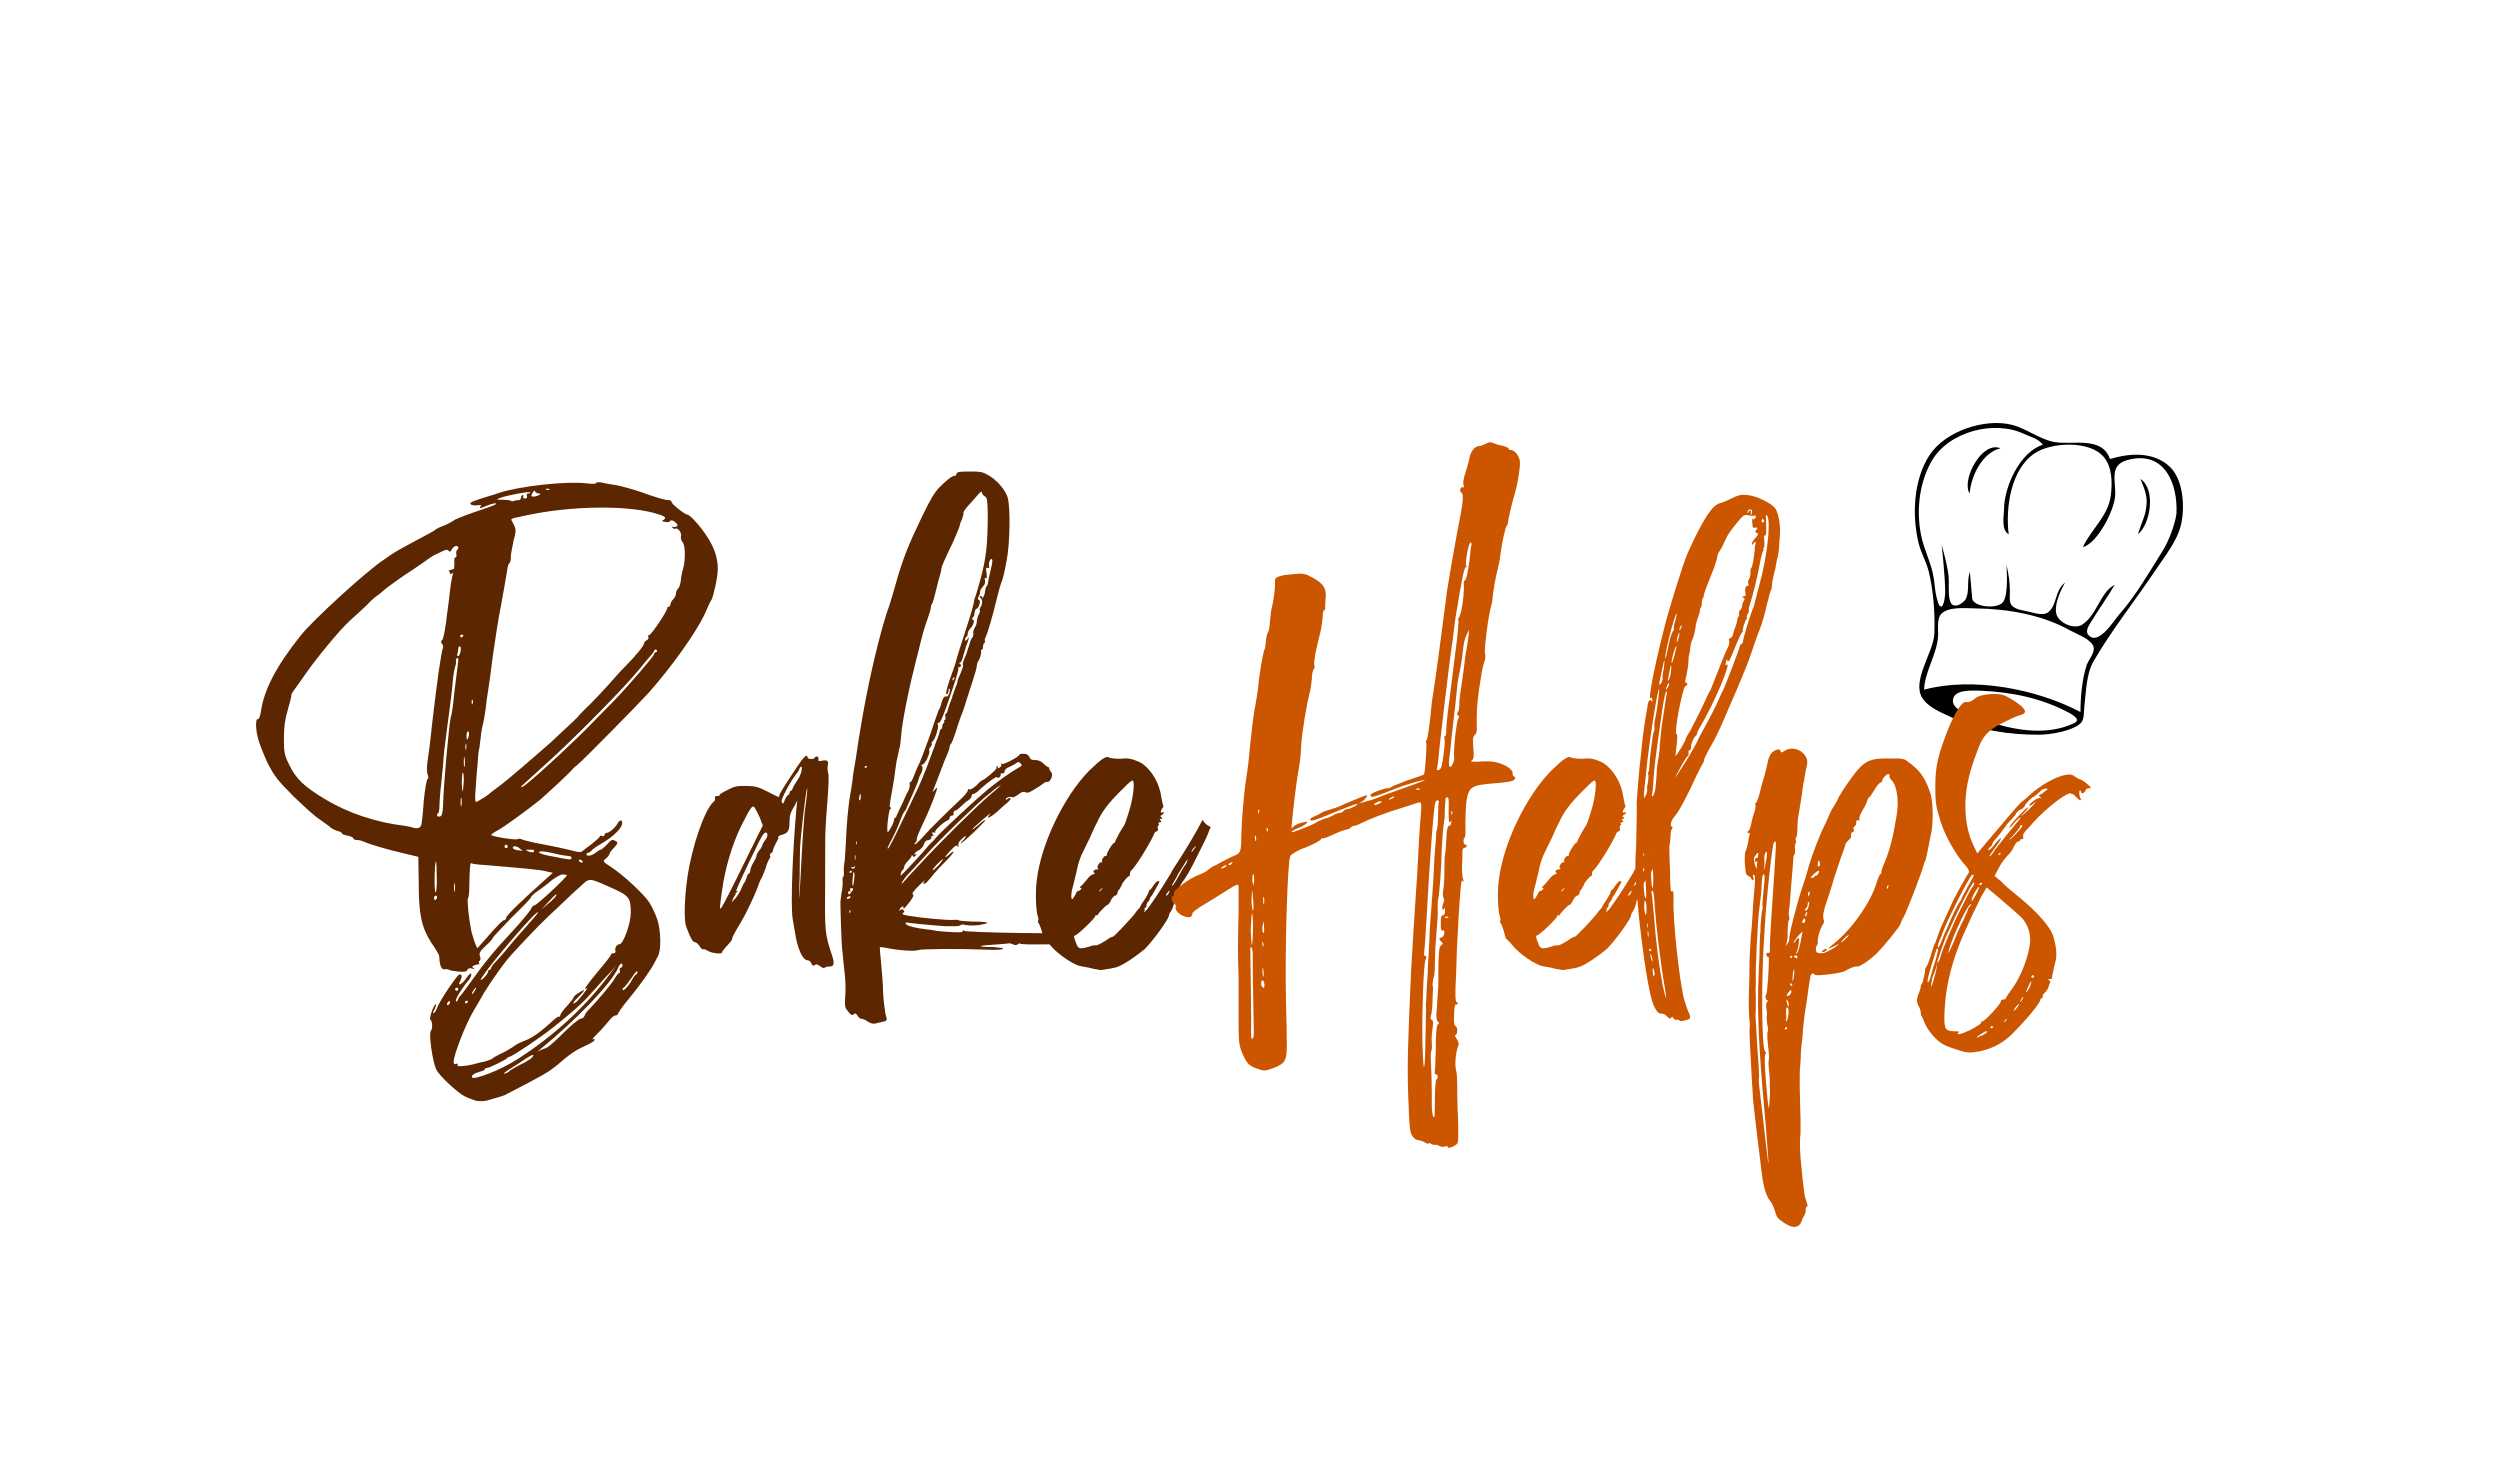 <?xml version="1.0" encoding="UTF-8"?><svg xmlns="http://www.w3.org/2000/svg" xmlns:xlink="http://www.w3.org/1999/xlink" width="123" zoomAndPan="magnify" viewBox="0 0 123 72" height="72" preserveAspectRatio="xMidYMid meet" version="1.0"><defs><g><g id="glyph-0-0"><path d="M 22.312 -24.605 C 22.004 -25.086 21.48 -25.668 21.348 -25.668 C 21.211 -25.684 20.555 -26.207 20.574 -26.301 C 20.574 -26.34 20.516 -26.379 20.461 -26.379 C 20.266 -26.379 19.902 -26.477 19.051 -26.785 C 18.668 -26.918 18.145 -27.055 17.875 -27.113 C 17.605 -27.152 17.277 -27.207 17.145 -27.246 C 16.988 -27.266 16.871 -27.266 16.871 -27.227 C 16.871 -27.172 16.68 -27.172 16.371 -27.207 C 15.426 -27.324 13.094 -27.074 12.051 -26.727 C 11.801 -26.629 11.359 -26.516 11.09 -26.418 C 10.723 -26.301 10.625 -26.246 10.703 -26.168 C 10.742 -26.129 10.895 -26.109 11.031 -26.129 C 11.184 -26.148 11.242 -26.148 11.184 -26.09 C 11.105 -25.957 11.145 -25.957 11.492 -26.109 C 11.82 -26.246 12.07 -26.266 11.879 -26.148 C 11.801 -26.109 11.34 -25.938 10.855 -25.781 C 10.355 -25.609 9.91 -25.434 9.855 -25.375 C 9.777 -25.32 9.566 -25.203 9.371 -25.125 C 9.16 -25.051 8.984 -24.953 8.965 -24.934 C 8.949 -24.895 8.523 -24.664 8.043 -24.414 C 7.559 -24.16 7.078 -23.891 6.961 -23.816 C 6.844 -23.738 6.594 -23.582 6.422 -23.449 C 5.613 -22.93 2.969 -20.516 2.352 -19.746 C 1.117 -18.203 0.52 -17.047 0.367 -15.949 C 0.328 -15.734 0.27 -15.582 0.23 -15.602 C 0.117 -15.676 0.098 -15.215 0.211 -14.734 C 0.27 -14.461 0.5 -13.883 0.695 -13.461 C 1.043 -12.785 1.195 -12.594 1.984 -11.801 C 2.508 -11.301 3.066 -10.781 3.277 -10.664 C 3.492 -10.508 3.723 -10.355 3.797 -10.277 C 3.855 -10.219 4.012 -10.145 4.125 -10.105 C 4.262 -10.086 4.359 -10.027 4.359 -9.988 C 4.359 -9.949 4.492 -9.891 4.648 -9.875 C 4.781 -9.836 4.918 -9.797 4.918 -9.738 C 4.918 -9.699 4.996 -9.66 5.09 -9.66 C 5.188 -9.66 5.34 -9.621 5.438 -9.582 C 5.629 -9.469 6.691 -9.16 7.559 -8.965 L 8.117 -8.832 L 8.137 -7.578 C 8.137 -5.977 8.273 -5.379 8.754 -4.609 C 8.965 -4.32 9.121 -4.031 9.141 -3.973 C 9.141 -3.934 9.16 -3.816 9.16 -3.723 C 9.199 -3.414 9.273 -3.277 9.43 -3.297 C 9.508 -3.316 9.602 -3.297 9.66 -3.258 C 9.699 -3.238 9.91 -3.199 10.105 -3.184 C 10.395 -3.164 10.488 -3.184 10.527 -3.258 C 10.547 -3.336 10.645 -3.375 10.762 -3.336 C 10.875 -3.297 10.914 -3.297 10.836 -3.355 C 10.742 -3.414 10.762 -3.453 10.875 -3.492 C 10.953 -3.527 11.051 -3.547 11.09 -3.547 C 11.125 -3.527 11.125 -3.566 11.105 -3.605 C 11.09 -3.645 11.09 -3.703 11.145 -3.723 C 11.184 -3.762 11.184 -3.855 11.145 -3.953 C 11.105 -4.105 11.145 -4.184 11.434 -4.453 C 11.629 -4.629 11.781 -4.801 11.781 -4.84 C 11.781 -4.879 12.207 -5.32 12.707 -5.844 C 13.227 -6.344 13.652 -6.789 13.652 -6.828 C 13.652 -6.863 13.75 -6.961 13.863 -7.059 C 13.98 -7.137 14.309 -7.367 14.559 -7.578 C 14.828 -7.809 15.117 -7.965 15.215 -7.965 C 15.332 -7.965 15.426 -7.945 15.426 -7.926 C 15.426 -7.828 13.941 -6.441 13.824 -6.441 C 13.77 -6.441 13.691 -6.363 13.652 -6.246 C 13.613 -6.172 13.211 -5.668 12.766 -5.188 C 11.84 -4.203 11.301 -3.527 10.703 -2.68 C 10.488 -2.371 10.258 -2.082 10.219 -2.023 C 10.164 -1.984 10.086 -1.891 10.066 -1.793 C 10.027 -1.715 9.988 -1.676 9.969 -1.734 C 9.91 -1.812 10.316 -2.449 10.605 -2.777 C 10.684 -2.875 10.742 -3.008 10.723 -3.066 C 10.703 -3.125 10.605 -3.047 10.488 -2.875 C 10.277 -2.547 10.008 -2.43 10.18 -2.719 C 10.277 -2.93 10.277 -3.047 10.145 -3.047 C 10.047 -3.047 9.18 -1.773 9.043 -1.406 C 9.004 -1.293 8.93 -1.176 8.891 -1.137 C 8.832 -1.117 8.832 -1.195 8.93 -1.352 C 8.984 -1.484 9.004 -1.582 8.984 -1.582 C 8.871 -1.582 8.621 -0.828 8.715 -0.809 C 8.812 -0.77 8.832 -0.367 8.734 -0.27 C 8.621 -0.152 8.812 1.254 9.004 1.641 C 9.16 1.949 10.047 2.777 10.395 2.949 C 10.547 3.027 10.816 3.125 10.934 3.164 C 11.07 3.199 11.32 3.199 11.473 3.164 C 11.957 3.027 12.398 2.91 12.477 2.836 C 12.516 2.816 12.996 2.566 13.52 2.293 C 14.5 1.773 14.656 1.676 15.348 1.078 C 15.582 0.887 15.91 0.656 16.102 0.578 C 16.68 0.309 16.797 0.23 16.797 0.152 C 16.797 0.137 16.758 0.117 16.699 0.152 C 16.641 0.172 16.738 0.059 16.91 -0.117 C 17.105 -0.289 17.336 -0.578 17.473 -0.734 C 17.586 -0.887 17.742 -1.023 17.797 -1.023 C 17.875 -1.023 17.934 -1.062 17.934 -1.098 C 17.934 -1.137 18.184 -1.504 18.512 -1.891 C 19.051 -2.547 19.574 -3.297 19.727 -3.605 C 19.766 -3.684 19.844 -3.816 19.902 -3.934 C 20.074 -4.223 20.055 -5.168 19.883 -5.727 C 19.805 -5.957 19.629 -6.363 19.477 -6.594 C 19.188 -7.02 18.203 -7.945 17.547 -8.367 C 17.18 -8.602 17.18 -8.621 17.355 -8.754 C 17.453 -8.832 17.527 -8.949 17.527 -8.984 C 17.527 -9.023 17.625 -9.16 17.742 -9.273 C 17.934 -9.488 17.953 -9.527 17.836 -9.602 C 17.664 -9.699 17.625 -9.699 17.395 -9.43 C 17.258 -9.293 17.125 -9.18 17.086 -9.18 C 17.047 -9.18 16.949 -9.121 16.855 -9.043 C 16.68 -8.891 16.391 -8.832 16.391 -8.949 C 16.391 -8.984 16.43 -9.023 16.449 -9.023 C 16.488 -9.023 16.602 -9.082 16.68 -9.18 C 16.758 -9.258 16.988 -9.41 17.199 -9.527 C 17.723 -9.836 18.145 -10.258 18.145 -10.473 C 18.164 -10.684 18.012 -10.664 17.895 -10.434 C 17.777 -10.238 17.508 -10.008 17.375 -10.008 C 17.336 -10.008 17.277 -9.949 17.277 -9.91 C 17.277 -9.855 17.238 -9.836 17.164 -9.855 C 17.086 -9.891 17.047 -9.875 17.047 -9.836 C 17.047 -9.797 16.871 -9.641 16.66 -9.469 C 16.449 -9.312 16.238 -9.16 16.18 -9.102 C 16.102 -9.043 15.949 -9.062 15.602 -9.16 C 15.348 -9.219 14.77 -9.352 14.328 -9.43 C 13.883 -9.508 13.422 -9.621 13.285 -9.66 C 13.172 -9.719 13.035 -9.738 12.996 -9.699 C 12.902 -9.641 11.703 -9.836 11.703 -9.91 C 11.703 -9.93 11.84 -10.047 12.012 -10.125 C 12.305 -10.277 13.441 -11.105 14.098 -11.629 C 14.406 -11.898 15.523 -12.918 15.695 -13.133 C 15.754 -13.191 15.832 -13.285 15.91 -13.324 C 16.219 -13.574 18.859 -16.258 19.457 -16.91 C 20.555 -18.145 21.77 -19.844 22.215 -20.789 C 22.348 -21.098 22.484 -21.406 22.543 -21.48 C 22.656 -21.715 22.852 -22.602 22.852 -23.004 C 22.852 -23.527 22.676 -24.066 22.312 -24.605 Z M 14.387 -26.918 C 14.426 -26.957 14.5 -26.957 14.559 -26.918 C 14.617 -26.898 14.598 -26.883 14.5 -26.883 C 14.406 -26.883 14.367 -26.898 14.387 -26.918 Z M 13.73 -26.727 C 13.789 -26.844 13.844 -26.883 13.863 -26.805 C 13.883 -26.766 13.961 -26.707 14.039 -26.707 C 14.152 -26.707 14.152 -26.688 14.059 -26.629 C 13.98 -26.59 13.863 -26.555 13.789 -26.555 C 13.652 -26.555 13.652 -26.574 13.73 -26.727 Z M 12.109 -26.477 C 12.438 -26.609 13.48 -26.805 13.594 -26.766 C 13.652 -26.746 13.633 -26.707 13.535 -26.707 C 13.461 -26.707 13.422 -26.668 13.461 -26.59 C 13.48 -26.516 13.461 -26.457 13.363 -26.457 C 13.285 -26.457 13.246 -26.516 13.285 -26.555 C 13.305 -26.59 13.285 -26.629 13.246 -26.629 C 13.211 -26.629 13.172 -26.574 13.172 -26.516 C 13.172 -26.438 13.113 -26.379 13.055 -26.379 C 12.977 -26.379 12.883 -26.379 12.824 -26.34 C 12.766 -26.32 12.688 -26.32 12.648 -26.359 C 12.629 -26.379 12.457 -26.398 12.266 -26.398 C 11.957 -26.398 11.938 -26.418 12.109 -26.477 Z M 10.781 -16.547 C 10.816 -16.508 10.816 -16.41 10.781 -16.352 C 10.762 -16.293 10.742 -16.332 10.742 -16.449 C 10.742 -16.562 10.762 -16.602 10.781 -16.547 Z M 8.562 -13.461 C 8.523 -13.191 8.543 -12.938 8.582 -12.863 C 8.621 -12.766 8.621 -12.707 8.582 -12.668 C 8.523 -12.648 8.445 -12.168 8.387 -11.609 C 8.352 -11.051 8.293 -10.508 8.273 -10.414 C 8.234 -10.297 8.156 -10.238 8.043 -10.238 C 7.945 -10.238 7.848 -10.258 7.828 -10.277 C 7.809 -10.297 7.637 -10.316 7.461 -10.355 C 6.016 -10.527 4.648 -10.992 3.527 -11.668 C 2.469 -12.305 2.082 -12.688 1.754 -13.383 C 1.523 -13.844 1.504 -14 1.504 -14.676 C 1.504 -15.234 1.562 -15.621 1.695 -16.062 C 1.793 -16.391 1.871 -16.719 1.871 -16.777 C 1.871 -16.836 1.91 -16.91 1.93 -16.93 C 1.949 -16.969 2.16 -17.238 2.371 -17.547 C 2.988 -18.473 4.242 -19.996 4.781 -20.48 C 4.918 -20.594 5.266 -20.922 5.555 -21.191 C 5.824 -21.48 6.094 -21.695 6.113 -21.695 C 6.133 -21.695 6.324 -21.867 6.555 -22.059 C 6.789 -22.234 7.367 -22.656 7.828 -22.945 C 8.293 -23.254 8.695 -23.547 8.715 -23.562 C 8.734 -23.582 8.93 -23.699 9.16 -23.797 C 9.449 -23.949 9.566 -23.969 9.602 -23.891 C 9.66 -23.816 9.699 -23.836 9.758 -23.949 C 9.816 -24.047 9.91 -24.125 9.969 -24.125 C 10.105 -24.125 10.125 -24.008 10.027 -23.93 C 9.988 -23.891 9.969 -23.816 9.988 -23.719 C 10.008 -23.641 9.988 -23.562 9.949 -23.562 C 9.891 -23.562 9.875 -23.449 9.891 -23.312 C 9.891 -23.238 9.891 -23.121 9.875 -23.004 C 9.816 -22.984 9.719 -22.945 9.602 -22.91 C 9.66 -22.852 9.68 -22.793 9.699 -22.734 C 9.738 -22.754 9.797 -22.773 9.836 -22.812 C 9.758 -22.523 9.719 -22.367 9.602 -21.289 C 9.547 -20.883 9.488 -20.48 9.488 -20.402 C 9.391 -19.727 9.332 -19.516 9.273 -19.477 C 9.219 -19.457 9.238 -19.379 9.273 -19.32 C 9.332 -19.266 9.352 -19.168 9.332 -19.109 C 9.258 -19.012 9.043 -17.508 8.793 -15.348 C 8.715 -14.559 8.602 -13.711 8.562 -13.461 Z M 8.965 -7.078 C 8.891 -7.078 8.91 -8.523 8.984 -8.602 C 9.004 -8.621 9.023 -8.273 9.023 -7.867 C 9.043 -7.387 9.004 -7.078 8.965 -7.078 Z M 8.965 -6.711 C 8.93 -6.691 8.891 -6.73 8.891 -6.809 C 8.891 -6.863 8.93 -6.922 8.965 -6.922 C 9.004 -6.922 9.043 -6.883 9.043 -6.844 C 9.043 -6.809 9.004 -6.75 8.965 -6.711 Z M 9.91 -7.137 C 9.891 -7.059 9.875 -7.137 9.875 -7.328 C 9.875 -7.52 9.891 -7.598 9.91 -7.5 C 9.93 -7.406 9.93 -7.25 9.91 -7.137 Z M 10.066 -18.34 C 10.047 -18.164 9.969 -17.547 9.891 -16.93 C 9.836 -16.332 9.758 -15.793 9.719 -15.715 C 9.641 -15.504 9.352 -12.32 9.332 -11.32 C 9.312 -10.953 9.273 -10.836 9.18 -10.816 C 9.043 -10.781 8.984 -10.895 9.102 -10.992 C 9.141 -11.012 9.16 -11.242 9.16 -11.473 C 9.18 -11.703 9.199 -12.109 9.238 -12.379 C 9.258 -12.648 9.312 -13.074 9.332 -13.344 C 9.371 -13.922 9.41 -14.25 9.527 -15.117 C 9.68 -16.273 9.699 -16.41 9.738 -16.738 C 9.758 -16.91 9.797 -17.258 9.816 -17.508 C 9.836 -17.762 9.891 -18.051 9.93 -18.184 C 9.969 -18.301 9.988 -18.434 9.969 -18.473 C 9.949 -18.512 9.969 -18.57 10.027 -18.609 C 10.086 -18.648 10.105 -18.551 10.066 -18.34 Z M 10.066 -18.703 C 10.027 -18.703 10.008 -18.762 10.047 -18.84 C 10.066 -18.918 10.086 -19.031 10.086 -19.09 C 10.086 -19.148 10.125 -19.188 10.164 -19.188 C 10.199 -19.188 10.219 -19.09 10.199 -18.957 C 10.18 -18.82 10.125 -18.703 10.066 -18.703 Z M 10.238 -11.34 C 10.219 -11.242 10.199 -11.34 10.199 -11.531 C 10.199 -11.723 10.219 -11.801 10.238 -11.703 C 10.258 -11.609 10.258 -11.434 10.238 -11.34 Z M 10.18 -19.688 C 10.18 -19.727 10.219 -19.766 10.258 -19.766 C 10.297 -19.766 10.336 -19.746 10.336 -19.727 C 10.336 -19.707 10.297 -19.668 10.258 -19.629 C 10.219 -19.609 10.18 -19.629 10.18 -19.688 Z M 10.355 -12.594 C 10.316 -11.938 10.277 -11.879 10.258 -12.438 C 10.258 -12.727 10.277 -12.977 10.316 -12.977 C 10.336 -12.977 10.355 -12.805 10.355 -12.594 Z M 10.395 -13.285 C 10.375 -13.191 10.355 -13.285 10.355 -13.5 C 10.355 -13.73 10.375 -13.809 10.395 -13.691 C 10.414 -13.555 10.414 -13.383 10.395 -13.285 Z M 10.473 -14.133 C 10.453 -14.059 10.434 -14.098 10.434 -14.23 C 10.434 -14.367 10.453 -14.426 10.473 -14.387 C 10.488 -14.328 10.488 -14.211 10.473 -14.133 Z M 10.527 -14.598 C 10.508 -14.598 10.488 -14.676 10.488 -14.789 C 10.488 -14.906 10.527 -15.004 10.566 -15.004 C 10.605 -15.004 10.625 -14.906 10.605 -14.789 C 10.566 -14.676 10.547 -14.598 10.527 -14.598 Z M 14.539 -6.633 C 14.906 -7.039 14.965 -7.059 14.887 -6.902 C 14.848 -6.844 14.695 -6.672 14.5 -6.52 L 14.172 -6.246 Z M 13.73 -5.883 C 14.098 -6.246 14.098 -6.152 13.75 -5.766 C 13.094 -5.031 12.594 -4.453 12.418 -4.223 C 12.32 -4.105 12.109 -3.875 11.977 -3.723 C 11.82 -3.566 11.703 -3.414 11.703 -3.375 C 11.703 -3.316 11.668 -3.277 11.629 -3.277 C 11.59 -3.277 11.551 -3.238 11.551 -3.184 C 11.551 -3.125 11.453 -2.988 11.34 -2.875 C 10.605 -2.219 12.668 -4.781 13.73 -5.883 Z M 10.816 -2.238 C 10.875 -2.332 10.914 -2.391 10.953 -2.391 C 10.973 -2.391 10.953 -2.332 10.895 -2.238 C 10.855 -2.16 10.797 -2.082 10.762 -2.082 C 10.742 -2.082 10.762 -2.16 10.816 -2.238 Z M 10.488 -1.754 C 10.527 -1.754 10.566 -1.734 10.566 -1.715 C 10.566 -1.695 10.527 -1.66 10.488 -1.621 C 10.453 -1.602 10.414 -1.621 10.414 -1.676 C 10.414 -1.715 10.453 -1.754 10.488 -1.754 Z M 10.008 -2.391 C 10.047 -2.391 10.086 -2.371 10.086 -2.312 C 10.086 -2.277 10.047 -2.238 10.008 -2.238 C 9.969 -2.238 9.93 -2.277 9.93 -2.312 C 9.93 -2.371 9.969 -2.391 10.008 -2.391 Z M 9.602 -1.543 C 9.566 -1.523 9.527 -1.543 9.527 -1.582 C 9.527 -1.621 9.566 -1.695 9.602 -1.715 C 9.641 -1.734 9.68 -1.734 9.68 -1.676 C 9.68 -1.641 9.641 -1.582 9.602 -1.543 Z M 10.762 2.023 C 10.703 1.93 10.875 1.812 11.164 1.734 C 11.281 1.715 11.379 1.66 11.379 1.641 C 11.379 1.602 11.414 1.562 11.473 1.562 C 11.609 1.562 12.457 1.137 12.496 1.062 C 12.516 1.023 12.574 1.004 12.609 1.004 C 12.727 1.004 14.211 0 14.734 -0.426 C 15.176 -0.77 15.852 -1.332 16.102 -1.582 C 16.199 -1.66 16.508 -1.984 16.816 -2.332 C 17.105 -2.66 17.453 -3.047 17.605 -3.199 L 17.855 -3.492 L 17.586 -3.125 C 16.391 -1.484 14.789 -0.02 12.977 1.137 C 12.168 1.66 10.855 2.16 10.762 2.023 Z M 13.711 1.043 C 13.672 1.098 13.402 1.273 13.113 1.406 C 12.863 1.543 12.609 1.676 12.594 1.715 C 12.574 1.754 12.457 1.812 12.359 1.832 C 12.246 1.871 12.379 1.754 12.629 1.602 C 12.902 1.426 13.246 1.215 13.402 1.098 C 13.73 0.887 13.883 0.848 13.711 1.043 Z M 18.07 -3.375 C 18.031 -3.375 18.012 -3.316 18.031 -3.238 C 18.051 -3.184 18.051 -3.125 18.012 -3.125 C 17.973 -3.125 17.855 -2.988 17.762 -2.816 C 17.586 -2.527 16.949 -1.773 16.508 -1.312 C 16.41 -1.234 16.312 -1.078 16.293 -1.004 C 16.258 -0.926 16.18 -0.867 16.102 -0.867 C 16.043 -0.867 15.754 -0.637 15.465 -0.367 C 14.656 0.426 14.5 0.559 14.289 0.617 C 14.172 0.656 14.059 0.715 14.02 0.734 C 13.961 0.77 14.02 0.715 14.117 0.637 C 15.91 -0.828 17.586 -2.582 17.934 -3.336 C 18.012 -3.566 18.164 -3.664 18.164 -3.492 C 18.164 -3.434 18.125 -3.375 18.07 -3.375 Z M 18.898 -3.184 C 18.898 -3.105 18.859 -3.047 18.84 -3.047 C 18.801 -3.047 18.703 -2.91 18.629 -2.777 C 18.453 -2.449 18.164 -2.16 18.164 -2.312 C 18.164 -2.352 18.203 -2.391 18.242 -2.41 C 18.281 -2.43 18.434 -2.641 18.609 -2.875 C 18.762 -3.125 18.898 -3.258 18.898 -3.184 Z M 17.527 -7.348 C 18.492 -6.922 18.57 -6.844 18.57 -6.074 C 18.57 -5.555 18.203 -4.531 18.012 -4.531 C 17.895 -4.531 17.762 -4.34 17.816 -4.203 C 17.836 -4.145 17.797 -4.09 17.742 -4.09 C 17.664 -4.09 17.605 -4.07 17.605 -4.031 C 17.605 -3.992 17.316 -3.605 16.949 -3.184 C 16.312 -2.41 16.219 -2.238 16.41 -2.371 C 16.527 -2.449 16.043 -1.812 15.871 -1.676 C 15.676 -1.523 15.715 -1.676 15.93 -1.871 C 16.023 -1.969 16.16 -2.102 16.219 -2.18 C 16.312 -2.312 16.293 -2.312 16.043 -2.16 C 15.871 -2.062 15.754 -1.949 15.754 -1.91 C 15.754 -1.871 15.602 -1.676 15.426 -1.484 C 15.234 -1.293 15.098 -1.078 15.098 -1.023 C 15.098 -0.965 15.078 -0.945 15.059 -0.965 C 15.023 -1.004 14.926 -0.926 14.828 -0.848 C 14.133 -0.211 13.711 0.098 13.266 0.25 C 13.113 0.309 12.883 0.426 12.746 0.539 C 12.594 0.637 12.34 0.789 12.148 0.867 C 11.977 0.965 11.801 1.043 11.781 1.078 C 11.762 1.117 11.59 1.176 11.414 1.234 C 11.242 1.273 10.953 1.332 10.781 1.387 C 10.355 1.484 9.988 1.504 10.047 1.406 C 10.086 1.352 10.047 1.332 9.969 1.352 C 9.891 1.406 9.855 1.352 9.855 1.254 C 9.855 0.926 10.434 -0.578 10.836 -1.254 C 11.07 -1.641 11.281 -2.023 11.34 -2.121 C 11.688 -2.699 12.379 -3.684 12.766 -4.09 C 13.594 -4.996 14.406 -5.824 14.965 -6.324 C 15.332 -6.672 15.812 -7.137 16.062 -7.348 C 16.547 -7.809 16.488 -7.809 17.527 -7.348 Z M 16.062 -8.695 C 16.102 -8.695 16.16 -8.66 16.199 -8.621 C 16.219 -8.582 16.199 -8.543 16.16 -8.543 C 16.121 -8.543 16.062 -8.582 16.023 -8.621 C 16.004 -8.66 16.023 -8.695 16.062 -8.695 Z M 14.695 -9.023 C 15.137 -8.91 15.332 -8.891 15.523 -8.871 C 15.602 -8.871 15.656 -8.832 15.656 -8.773 C 15.656 -8.676 15.562 -8.676 14.715 -8.852 C 14.348 -8.91 14.059 -9.004 14.059 -9.043 C 14.059 -9.121 14.25 -9.121 14.695 -9.023 Z M 13.535 -9.18 L 13.77 -9.18 C 13.789 -9.18 13.809 -9.16 13.809 -9.121 C 13.809 -9.043 13.711 -9.023 13.52 -9.102 C 13.383 -9.18 13.383 -9.18 13.535 -9.18 Z M 13.113 -9.238 C 13.211 -9.16 13.266 -9.102 13.246 -9.121 C 13.227 -9.121 13.094 -9.141 12.977 -9.16 C 12.863 -9.18 12.766 -9.238 12.766 -9.273 C 12.766 -9.391 12.957 -9.371 13.113 -9.238 Z M 12.438 -9.43 C 12.477 -9.43 12.516 -9.391 12.516 -9.332 C 12.516 -9.293 12.477 -9.258 12.438 -9.258 C 12.398 -9.258 12.359 -9.293 12.359 -9.332 C 12.359 -9.391 12.398 -9.43 12.438 -9.43 Z M 14.406 -8.117 L 14.734 -8.043 L 14.367 -7.715 C 13.113 -6.594 12.438 -5.938 12.438 -5.824 C 12.438 -5.766 12.379 -5.707 12.32 -5.707 C 12.266 -5.707 11.957 -5.398 11.629 -5.016 C 11.301 -4.648 11.031 -4.34 11.031 -4.34 C 10.973 -4.34 10.742 -5.031 10.703 -5.305 C 10.586 -5.902 10.508 -6.73 10.566 -6.809 C 10.605 -6.844 10.625 -7.098 10.625 -7.367 C 10.645 -8.273 10.664 -8.543 10.723 -8.523 C 10.742 -8.484 11.07 -8.445 11.414 -8.426 C 13.461 -8.254 14.117 -8.195 14.406 -8.117 Z M 19.805 -18.898 C 19.746 -18.879 19.707 -18.84 19.707 -18.781 C 19.707 -18.703 18.414 -17.199 17.762 -16.527 C 17.566 -16.332 17.125 -15.871 16.777 -15.523 C 15.891 -14.598 14.211 -13.035 13.422 -12.398 C 13.211 -12.227 13.074 -12.207 13.246 -12.359 C 13.305 -12.418 13.863 -12.918 14.461 -13.461 C 15.871 -14.734 18.281 -17.18 19.012 -18.086 C 19.148 -18.262 19.359 -18.512 19.477 -18.648 C 19.594 -18.762 19.707 -18.918 19.727 -18.977 C 19.746 -19.031 19.785 -19.051 19.844 -19.012 C 19.883 -18.957 19.863 -18.918 19.805 -18.898 Z M 21.152 -23.023 C 21.098 -22.852 21.039 -22.602 21.039 -22.465 C 21.02 -22.312 20.98 -22.137 20.922 -22.059 C 20.844 -21.984 20.789 -21.867 20.789 -21.77 C 20.789 -21.695 20.73 -21.559 20.633 -21.48 C 20.574 -21.406 20.516 -21.289 20.516 -21.23 C 20.516 -21.191 20.48 -21.133 20.422 -21.133 C 20.383 -21.133 20.363 -21.098 20.363 -21.078 C 20.402 -20.961 19.535 -19.688 19.457 -19.727 C 19.418 -19.746 19.398 -19.727 19.438 -19.648 C 19.457 -19.574 19.418 -19.516 19.34 -19.477 C 19.285 -19.457 19.227 -19.379 19.227 -19.34 C 19.227 -19.227 18.801 -18.703 18.281 -18.184 C 18.105 -18.012 17.742 -17.605 17.473 -17.297 C 17.18 -16.969 16.777 -16.547 16.562 -16.332 C 16.352 -16.141 16.141 -15.91 16.062 -15.832 C 15.965 -15.695 15.812 -15.562 14.676 -14.5 C 13.98 -13.883 12.359 -12.477 12.012 -12.246 C 11.879 -12.148 11.723 -12.031 11.703 -12.012 C 11.688 -11.996 11.531 -11.859 11.34 -11.742 C 11.164 -11.629 10.992 -11.531 10.953 -11.531 C 10.914 -11.531 10.895 -11.781 10.934 -12.109 C 10.953 -12.438 10.992 -13.016 11.031 -13.383 C 11.051 -13.77 11.09 -14.098 11.105 -14.117 C 11.125 -14.152 11.145 -14.406 11.184 -14.676 C 11.203 -14.965 11.281 -15.312 11.32 -15.465 C 11.359 -15.602 11.395 -15.91 11.434 -16.141 C 11.453 -16.371 11.512 -16.777 11.551 -17.008 C 11.59 -17.258 11.703 -18.031 11.781 -18.703 C 11.879 -19.398 12.051 -20.535 12.188 -21.211 C 12.32 -21.906 12.438 -22.637 12.477 -22.852 C 12.496 -23.062 12.555 -23.254 12.594 -23.273 C 12.648 -23.312 12.668 -23.449 12.668 -23.582 C 12.668 -23.738 12.746 -24.086 12.805 -24.395 C 12.957 -24.953 12.938 -24.953 12.688 -25.414 C 12.688 -25.453 12.805 -25.512 12.977 -25.531 C 13.133 -25.57 13.422 -25.629 13.613 -25.668 C 15.676 -26.09 18.242 -26.129 19.668 -25.762 C 20.227 -25.609 20.363 -25.531 20.191 -25.414 C 20.113 -25.375 20.094 -25.34 20.113 -25.34 C 20.133 -25.34 20.207 -25.32 20.305 -25.301 C 20.383 -25.281 20.5 -25.32 20.516 -25.359 C 20.555 -25.414 20.633 -25.395 20.75 -25.301 C 20.883 -25.184 20.902 -25.125 20.824 -25.086 C 20.77 -25.051 20.691 -25.051 20.633 -25.07 C 20.594 -25.105 20.594 -25.086 20.613 -25.031 C 20.672 -24.973 20.711 -24.953 20.75 -24.973 C 20.883 -25.051 21.098 -24.762 21.039 -24.586 C 21.02 -24.508 21.059 -24.375 21.117 -24.316 C 21.25 -24.18 21.27 -23.508 21.152 -23.023 Z M 21.152 -23.023 "/></g><g id="glyph-0-1"><path d="M 6.441 -13.652 C 6.48 -13.77 6.305 -13.824 6.246 -13.691 C 6.172 -13.613 5.902 -13.633 5.902 -13.73 C 5.902 -13.922 5.707 -13.75 5.379 -13.246 C 4.742 -12.285 4.512 -11.918 4.512 -11.84 C 4.512 -11.742 4.551 -11.723 3.953 -12.031 C 3.492 -12.266 3.375 -12.305 2.93 -12.32 C 2.508 -12.32 2.371 -12.32 2.141 -12.207 C 1.676 -11.977 1.582 -11.918 1.582 -11.879 C 1.582 -11.84 1.523 -11.82 1.445 -11.82 C 1.352 -11.82 1.332 -11.801 1.352 -11.723 C 1.367 -11.668 1.352 -11.59 1.273 -11.531 C 0.848 -11.164 0.23 -9.391 0 -7.867 C -0.152 -6.828 -0.191 -5.707 -0.059 -5.379 C 0.152 -4.801 0.27 -4.629 0.367 -4.629 C 0.445 -4.629 0.52 -4.531 0.598 -4.434 C 0.656 -4.32 0.734 -4.262 0.77 -4.281 C 0.809 -4.301 0.906 -4.262 1.004 -4.203 C 1.176 -4.09 1.695 -4.031 1.695 -4.125 C 1.695 -4.164 1.773 -4.262 1.871 -4.379 C 2.16 -4.688 2.199 -4.742 2.199 -4.82 C 2.199 -4.879 2.332 -5.129 2.68 -5.707 C 2.875 -6.035 3.277 -6.883 3.434 -7.289 C 3.508 -7.52 3.605 -7.75 3.645 -7.789 C 3.664 -7.828 3.762 -8.043 3.836 -8.254 C 3.895 -8.484 3.992 -8.695 4.031 -8.734 C 4.07 -8.793 4.09 -8.852 4.051 -8.91 C 4.051 -8.949 4.07 -9.004 4.125 -9.023 C 4.164 -9.043 4.203 -9.102 4.203 -9.141 C 4.203 -9.199 4.262 -9.332 4.34 -9.488 C 4.414 -9.621 4.473 -9.738 4.473 -9.738 C 4.434 -9.816 4.473 -9.875 4.629 -9.91 C 4.938 -9.988 5.016 -10.125 5.016 -10.508 C 5.016 -10.875 5.051 -10.992 5.285 -11.379 L 5.398 -11.609 L 5.359 -11.223 C 5.168 -9.121 5.07 -6.5 5.168 -5.805 C 5.188 -5.668 5.246 -5.34 5.285 -5.129 C 5.398 -4.32 5.668 -3.742 5.902 -3.742 C 5.977 -3.742 6.055 -3.684 6.094 -3.586 C 6.152 -3.473 6.191 -3.453 6.266 -3.508 C 6.324 -3.566 6.383 -3.547 6.52 -3.453 C 6.613 -3.375 6.711 -3.336 6.75 -3.375 C 6.77 -3.414 6.883 -3.434 6.98 -3.434 C 7.211 -3.434 7.25 -3.566 7.098 -4.012 C 6.75 -5.09 6.75 -5.109 6.77 -7.598 C 6.77 -8.871 6.77 -10.027 6.789 -10.164 C 6.789 -10.297 6.828 -10.934 6.883 -11.57 C 6.941 -12.359 6.961 -12.805 6.922 -12.938 C 6.883 -13.074 6.883 -13.246 6.902 -13.344 C 6.961 -13.555 6.863 -13.613 6.594 -13.555 C 6.441 -13.535 6.422 -13.535 6.441 -13.652 Z M 1.676 -6.344 C 1.562 -6.211 1.562 -6.191 1.695 -7.152 C 1.852 -8.312 2.199 -9.449 2.66 -10.395 C 3.125 -11.301 3.184 -11.379 3.297 -11.262 C 3.336 -11.203 3.453 -10.992 3.547 -10.781 L 3.703 -10.375 L 2.738 -8.426 C 2.219 -7.348 1.734 -6.422 1.676 -6.344 Z M 3.797 -9.621 C 3.762 -9.582 3.703 -9.488 3.684 -9.41 C 3.664 -9.332 3.586 -9.199 3.508 -9.121 C 3.453 -9.043 3.395 -8.949 3.395 -8.891 C 3.395 -8.832 3.316 -8.676 3.238 -8.543 C 3.145 -8.406 3.086 -8.215 3.086 -8.137 C 3.086 -8.078 3.047 -8.004 3.008 -8.004 C 2.988 -8.004 2.93 -7.926 2.91 -7.828 C 2.891 -7.734 2.836 -7.617 2.797 -7.559 C 2.758 -7.52 2.68 -7.367 2.641 -7.25 C 2.602 -7.137 2.469 -6.922 2.352 -6.789 C 2.141 -6.555 2.141 -6.535 2.219 -6.711 C 2.258 -6.828 2.312 -6.922 2.352 -6.961 C 2.391 -6.98 2.391 -7 2.352 -7 C 2.332 -7 2.352 -7.039 2.43 -7.098 C 2.488 -7.152 2.508 -7.172 2.469 -7.152 C 2.43 -7.137 2.391 -7.137 2.391 -7.152 C 2.391 -7.211 2.891 -8.312 3.316 -9.16 C 3.645 -9.875 3.762 -10.027 3.855 -10.027 C 3.973 -9.988 3.953 -9.816 3.797 -9.621 Z M 5.168 -12.188 C 5.148 -12.129 5.109 -12.07 5.07 -12.07 C 5.051 -12.07 5.016 -12.031 5.016 -11.977 C 5.016 -11.938 4.996 -11.879 4.957 -11.879 C 4.938 -11.879 4.859 -11.781 4.801 -11.668 C 4.707 -11.414 4.688 -11.395 4.629 -11.551 C 4.59 -11.648 5.031 -12.496 5.305 -12.844 C 5.379 -12.938 5.477 -13.074 5.496 -13.133 C 5.516 -13.211 5.555 -13.266 5.594 -13.266 C 5.668 -13.266 5.594 -12.883 5.457 -12.688 C 5.266 -12.398 5.207 -12.285 5.168 -12.188 Z M 5.766 -11.07 C 5.746 -10.875 5.668 -9.875 5.613 -8.812 C 5.496 -6.535 5.457 -6.211 5.516 -7.867 C 5.516 -8.543 5.535 -9.141 5.535 -9.199 C 5.535 -9.621 5.824 -12.148 5.883 -12.188 C 5.922 -12.246 5.844 -11.57 5.766 -11.07 Z M 5.766 -11.07 "/></g><g id="glyph-0-2"><path d="M 0.309 -8.641 C 0.27 -8.445 0.25 -8.176 0.27 -8.059 C 0.27 -7.945 0.27 -7.848 0.23 -7.848 C 0.211 -7.848 0.191 -7.734 0.211 -7.578 C 0.211 -7.426 0.191 -7.191 0.152 -7.059 C 0.137 -6.922 0.117 -6.73 0.098 -6.613 C 0.098 -6.23 0.152 -4.453 0.191 -4.223 C 0.211 -4.105 0.23 -3.836 0.25 -3.625 C 0.27 -3.434 0.309 -3.105 0.328 -2.91 C 0.348 -2.621 0.367 -2.219 0.328 -1.852 C 0.309 -1.445 0.328 -1.406 0.48 -1.215 C 0.617 -1.043 0.656 -1.023 0.754 -1.078 C 0.828 -1.156 0.867 -1.137 0.945 -1.004 C 1.004 -0.906 1.098 -0.848 1.117 -0.867 C 1.156 -0.867 1.273 -0.828 1.352 -0.789 C 1.445 -0.715 1.562 -0.656 1.641 -0.637 C 1.695 -0.617 1.793 -0.617 1.852 -0.637 C 1.891 -0.656 2.004 -0.676 2.102 -0.695 C 2.43 -0.77 2.41 -0.754 2.312 -1.117 C 2.277 -1.312 2.219 -1.773 2.199 -2.141 C 2.199 -2.508 2.141 -3.164 2.102 -3.586 C 2.062 -4.012 2.023 -4.359 2.043 -4.379 C 2.062 -4.398 2.199 -4.379 2.312 -4.359 C 2.816 -4.242 3.762 -4.164 3.914 -4.242 C 4.07 -4.301 5.844 -4.32 7.348 -4.262 C 7.734 -4.242 8.059 -4.262 8.098 -4.301 C 8.098 -4.32 8.059 -4.359 7.965 -4.359 C 7.867 -4.359 7.77 -4.379 7.734 -4.379 C 7.715 -4.398 7.52 -4.398 7.328 -4.398 C 6.77 -4.414 6.961 -4.473 7.676 -4.512 C 8.043 -4.531 8.352 -4.57 8.367 -4.57 C 8.387 -4.59 8.484 -4.57 8.582 -4.531 C 8.695 -4.473 8.754 -4.473 8.832 -4.531 C 8.891 -4.57 8.93 -4.59 8.93 -4.57 C 8.93 -4.512 9.469 -4.512 10.875 -4.531 L 11.359 -4.551 C 11.359 -4.551 11.34 -4.551 11.34 -4.57 L 11.031 -4.609 C 10.605 -4.668 10.508 -4.723 10.797 -4.742 C 10.914 -4.742 11.09 -4.742 11.184 -4.762 C 11.223 -4.762 11.262 -4.762 11.301 -4.762 C 11.281 -4.84 11.281 -4.918 11.262 -4.996 C 11.242 -5.031 11.223 -5.07 11.203 -5.109 C 11.184 -5.109 11.164 -5.109 11.145 -5.109 C 11.125 -5.109 11.105 -5.109 11.09 -5.109 C 11.09 -5.109 11.09 -5.09 11.09 -5.09 C 11.164 -5.031 6.266 -5.109 6.191 -5.188 C 6.133 -5.227 6.113 -5.227 6.113 -5.168 C 6.113 -5.109 5.977 -5.109 5.535 -5.129 C 4.898 -5.168 4.648 -5.207 4.648 -5.227 C 4.648 -5.227 4.492 -5.246 4.301 -5.266 C 3.816 -5.32 3.336 -5.438 3.316 -5.535 C 3.277 -5.613 3.336 -5.613 3.547 -5.574 C 3.836 -5.535 5.266 -5.398 5.418 -5.418 C 5.477 -5.418 5.629 -5.418 5.746 -5.418 C 5.883 -5.418 5.996 -5.438 6.016 -5.477 C 6.035 -5.496 6.152 -5.516 6.246 -5.477 C 6.5 -5.438 6.809 -5.438 7.137 -5.516 C 7.539 -5.594 7.25 -5.648 6.535 -5.648 C 6.191 -5.668 5.922 -5.688 5.922 -5.707 C 5.922 -5.727 5.805 -5.746 5.648 -5.727 C 5.32 -5.707 4.105 -5.824 3.492 -5.922 C 3.164 -5.977 3.105 -6.016 3.184 -6.074 C 3.258 -6.113 3.258 -6.152 3.199 -6.211 C 3.145 -6.266 3.105 -6.266 3.047 -6.211 C 2.988 -6.152 2.988 -6.152 3.008 -6.23 C 3.027 -6.305 3.105 -6.363 3.145 -6.383 C 3.199 -6.402 3.219 -6.383 3.199 -6.363 C 3.184 -6.324 3.184 -6.285 3.219 -6.285 C 3.238 -6.285 3.375 -6.441 3.508 -6.613 C 3.684 -6.863 3.723 -6.941 3.664 -6.98 C 3.605 -7.02 3.684 -7.137 3.953 -7.406 C 4.145 -7.598 4.281 -7.715 4.242 -7.656 C 4.09 -7.461 4.242 -7.445 4.398 -7.637 C 4.492 -7.734 4.629 -7.906 4.723 -8.023 C 4.801 -8.117 5.051 -8.387 5.285 -8.621 C 5.516 -8.852 5.688 -9.062 5.668 -9.082 C 5.648 -9.102 5.555 -9.043 5.457 -8.949 C 5.168 -8.695 5.207 -8.812 5.516 -9.141 C 5.746 -9.391 5.824 -9.43 5.863 -9.352 C 5.922 -9.293 5.922 -9.293 5.902 -9.391 C 5.883 -9.488 5.922 -9.566 6.055 -9.699 C 6.285 -9.93 6.363 -9.875 6.133 -9.641 C 6.055 -9.566 5.996 -9.488 6.016 -9.488 C 6.113 -9.488 7.27 -10.605 7.23 -10.645 C 7.211 -10.664 7.039 -10.547 6.863 -10.375 C 6.672 -10.219 6.555 -10.125 6.594 -10.18 C 6.613 -10.238 6.75 -10.355 6.863 -10.453 C 6.98 -10.566 7.191 -10.742 7.328 -10.855 C 7.48 -10.973 7.52 -11.012 7.461 -10.934 C 7.23 -10.664 7.426 -10.723 7.789 -11.031 C 7.984 -11.223 8.234 -11.434 8.332 -11.512 C 8.426 -11.609 8.504 -11.688 8.465 -11.703 C 8.445 -11.742 8.387 -11.723 8.332 -11.688 C 8.273 -11.629 8.234 -11.629 8.234 -11.668 C 8.234 -11.742 8.465 -11.82 8.562 -11.762 C 8.602 -11.742 8.715 -11.801 8.852 -11.898 C 9.023 -12.031 9.102 -12.051 9.199 -12.012 C 9.312 -11.957 9.391 -11.996 9.641 -12.148 C 9.816 -12.246 10.008 -12.379 10.086 -12.438 C 10.145 -12.496 10.238 -12.535 10.277 -12.516 C 10.336 -12.496 10.395 -12.555 10.473 -12.688 C 10.527 -12.863 10.527 -12.918 10.473 -12.996 C 10.414 -13.055 10.375 -13.133 10.375 -13.172 C 10.375 -13.211 10.355 -13.246 10.316 -13.246 C 10.297 -13.246 10.18 -13.324 10.086 -13.422 C 9.969 -13.535 9.836 -13.594 9.68 -13.594 C 9.508 -13.594 9.449 -13.613 9.391 -13.75 C 9.332 -13.863 9.258 -13.902 9.102 -13.902 C 8.965 -13.902 8.891 -13.883 8.91 -13.863 C 8.949 -13.789 8.117 -13.344 8.043 -13.402 C 8.004 -13.441 7.984 -13.441 8.004 -13.402 C 8.023 -13.363 8.023 -13.305 7.984 -13.266 C 7.887 -13.172 7.77 -13.152 7.848 -13.246 C 7.867 -13.305 7.848 -13.305 7.809 -13.285 C 7.77 -13.246 7.75 -13.211 7.77 -13.191 C 7.809 -13.133 7.172 -12.609 7.098 -12.609 C 7.078 -12.609 6.941 -12.516 6.809 -12.359 C 6.652 -12.227 6.52 -12.129 6.461 -12.148 C 6.402 -12.188 6.363 -12.148 6.363 -12.09 C 6.363 -12.031 6.191 -11.82 5.977 -11.629 C 5.285 -10.973 4.512 -10.219 4.145 -9.797 C 3.953 -9.582 3.781 -9.43 3.762 -9.449 C 3.723 -9.488 3.742 -9.527 3.781 -9.527 C 3.816 -9.547 3.855 -9.602 3.855 -9.68 C 3.855 -9.797 3.914 -9.949 4.34 -10.855 C 4.57 -11.359 4.859 -12.129 4.859 -12.227 C 4.859 -12.246 4.801 -12.207 4.723 -12.109 C 4.609 -11.977 4.609 -11.977 4.742 -12.305 C 4.82 -12.496 4.957 -12.863 5.051 -13.113 C 5.148 -13.383 5.285 -13.73 5.359 -13.883 C 5.438 -14.059 5.477 -14.23 5.477 -14.27 C 5.477 -14.328 5.516 -14.367 5.535 -14.387 C 5.555 -14.387 5.668 -14.656 5.766 -14.965 C 5.863 -15.273 5.977 -15.621 6.016 -15.715 C 6.055 -15.812 6.191 -16.141 6.266 -16.43 C 6.363 -16.719 6.52 -17.219 6.613 -17.508 C 6.711 -17.816 6.809 -18.125 6.809 -18.242 C 6.828 -18.34 6.844 -18.414 6.863 -18.434 C 6.941 -18.512 7.039 -18.82 7.02 -18.918 C 7 -18.957 7.02 -19.012 7.039 -19.012 C 7.078 -19.012 7.117 -19.07 7.117 -19.168 C 7.117 -19.246 7.137 -19.32 7.172 -19.34 C 7.211 -19.379 7.23 -19.418 7.211 -19.438 C 7.191 -19.477 7.191 -19.555 7.23 -19.609 C 7.328 -19.785 7.598 -20.711 7.809 -21.598 C 7.887 -21.926 7.984 -22.254 8.023 -22.348 C 8.098 -22.504 8.176 -22.871 8.273 -23.391 C 8.445 -24.238 8.465 -25.992 8.332 -26.496 C 8.215 -26.898 7.75 -27.422 7.328 -27.633 C 7.098 -27.77 6.941 -27.789 6.555 -27.789 C 5.922 -27.789 5.805 -27.77 5.805 -27.652 C 5.805 -27.613 5.766 -27.574 5.707 -27.574 C 5.594 -27.574 5.359 -27.402 4.957 -26.996 C 4.723 -26.746 4.531 -26.438 4.105 -25.551 C 3.434 -24.16 3.184 -23.508 2.891 -22.504 C 2.777 -22.078 2.547 -21.289 2.352 -20.75 C 1.91 -19.34 1.406 -17.105 1.098 -15.215 C 1.023 -14.77 0.906 -14.059 0.848 -13.613 C 0.77 -13.191 0.695 -12.727 0.695 -12.609 C 0.676 -12.496 0.617 -12.051 0.539 -11.629 C 0.48 -11.203 0.406 -10.434 0.387 -9.93 C 0.367 -9.43 0.328 -8.852 0.309 -8.641 Z M 4.957 -8.445 C 4.82 -8.293 4.688 -8.176 4.648 -8.176 C 4.59 -8.176 4.762 -8.387 5.016 -8.621 C 5.227 -8.812 5.188 -8.734 4.957 -8.445 Z M 7.387 -11.82 C 6.844 -11.359 4.996 -9.547 3.934 -8.387 C 3.703 -8.156 3.434 -7.848 3.316 -7.715 C 3.199 -7.578 3.105 -7.48 3.105 -7.52 C 3.105 -7.578 3.375 -7.945 3.566 -8.117 C 3.645 -8.195 3.953 -8.543 4.281 -8.891 C 4.996 -9.699 6.98 -11.609 7.328 -11.859 C 7.387 -11.918 7.48 -11.977 7.52 -12.012 C 7.598 -12.109 7.984 -12.379 7.984 -12.34 C 7.984 -12.34 7.715 -12.09 7.387 -11.82 Z M 3.742 -8.984 C 3.762 -9.023 3.855 -9.121 3.973 -9.16 C 4.07 -9.238 4.184 -9.332 4.203 -9.449 C 4.242 -9.566 4.32 -9.641 4.359 -9.641 C 4.492 -9.641 4.609 -9.738 4.57 -9.816 C 4.551 -9.836 4.59 -9.855 4.648 -9.875 C 4.723 -9.875 4.723 -9.891 4.688 -9.891 C 4.648 -9.93 4.609 -9.969 4.609 -10.008 C 4.609 -10.027 4.648 -10.047 4.707 -10.027 C 4.762 -10.008 4.781 -10.008 4.762 -10.066 C 4.723 -10.125 5.168 -10.547 5.379 -10.625 C 5.438 -10.645 5.477 -10.723 5.477 -10.762 C 5.477 -10.816 5.535 -10.855 5.574 -10.855 C 5.629 -10.855 5.668 -10.895 5.668 -10.914 C 5.648 -11.031 5.688 -11.105 5.746 -11.105 C 5.805 -11.105 5.922 -11.203 6.016 -11.301 C 6.133 -11.414 6.285 -11.551 6.383 -11.609 C 6.48 -11.668 6.555 -11.762 6.555 -11.82 C 6.555 -11.879 6.594 -11.938 6.633 -11.918 C 6.672 -11.918 6.844 -12.012 6.98 -12.168 C 7.367 -12.516 7.809 -12.824 7.809 -12.746 C 7.809 -12.707 7.848 -12.707 7.887 -12.727 C 7.945 -12.746 7.984 -12.805 7.984 -12.863 C 7.965 -12.918 8.004 -12.957 8.059 -12.938 C 8.137 -12.938 8.176 -12.957 8.176 -13.035 C 8.176 -13.094 8.254 -13.191 8.352 -13.227 C 8.445 -13.266 8.602 -13.344 8.695 -13.402 C 8.852 -13.52 8.871 -13.52 8.965 -13.422 C 9.043 -13.344 9.043 -13.305 8.852 -13.211 C 8.445 -12.977 7.906 -12.594 7.328 -12.129 C 6.75 -11.648 5.09 -10.105 4.801 -9.777 C 4.723 -9.66 4.57 -9.527 4.473 -9.43 C 4.398 -9.332 4.223 -9.141 4.09 -8.984 C 3.953 -8.832 3.645 -8.504 3.414 -8.254 C 3.086 -7.906 3.008 -7.848 3.066 -7.984 C 3.086 -8.098 3.145 -8.195 3.184 -8.195 C 3.199 -8.234 3.238 -8.293 3.238 -8.352 C 3.238 -8.406 3.316 -8.523 3.434 -8.641 C 3.527 -8.734 3.605 -8.852 3.605 -8.891 C 3.605 -8.93 3.625 -8.93 3.664 -8.871 C 3.703 -8.812 3.723 -8.812 3.797 -8.891 C 3.875 -8.984 3.875 -9.004 3.797 -8.949 C 3.742 -8.93 3.723 -8.93 3.742 -8.984 Z M 7.406 -23.18 C 7.387 -23.273 7.426 -23.371 7.461 -23.43 C 7.598 -23.582 7.617 -23.43 7.48 -22.891 C 7.406 -22.582 7.348 -22.312 7.348 -22.254 C 7.348 -22.215 7.309 -22.156 7.27 -22.117 C 7.25 -22.098 7.23 -22.004 7.211 -21.887 C 7.211 -21.715 7.059 -21.461 7.059 -21.617 C 7.059 -21.676 7.02 -21.676 6.98 -21.656 C 6.941 -21.617 6.941 -21.598 7 -21.559 C 7.098 -21.5 7.098 -21.23 6.98 -21.098 C 6.941 -21.039 6.941 -20.98 6.961 -20.961 C 6.98 -20.922 6.941 -20.809 6.883 -20.711 C 6.844 -20.613 6.809 -20.48 6.809 -20.402 C 6.809 -20.324 6.77 -20.191 6.711 -20.113 C 6.652 -20.035 6.633 -19.918 6.633 -19.844 C 6.652 -19.785 6.633 -19.688 6.594 -19.629 C 6.535 -19.574 6.48 -19.418 6.441 -19.266 C 6.383 -19.09 6.324 -18.918 6.305 -18.84 C 6.133 -18.434 6.094 -18.32 6.133 -18.262 C 6.152 -18.223 6.094 -18.07 6.016 -17.875 C 5.938 -17.723 5.863 -17.527 5.863 -17.473 C 5.863 -17.434 5.824 -17.297 5.766 -17.18 C 5.727 -17.066 5.668 -16.91 5.648 -16.836 C 5.613 -16.777 5.594 -16.68 5.594 -16.66 C 5.574 -16.621 5.535 -16.508 5.496 -16.41 C 5.457 -16.293 5.398 -16.141 5.379 -16.043 C 5.359 -15.949 5.32 -15.871 5.285 -15.871 C 5.246 -15.871 5.246 -15.812 5.266 -15.715 C 5.285 -15.621 5.266 -15.562 5.227 -15.562 C 5.188 -15.562 5.188 -15.543 5.207 -15.504 C 5.227 -15.465 5.207 -15.426 5.168 -15.406 C 5.148 -15.387 5.109 -15.312 5.109 -15.254 C 5.109 -15.176 5.09 -15.117 5.051 -15.117 C 5.016 -15.098 4.977 -15.043 4.977 -14.965 C 4.957 -14.887 4.918 -14.789 4.898 -14.715 C 4.859 -14.637 4.781 -14.426 4.723 -14.25 C 4.648 -14.059 4.531 -13.73 4.453 -13.52 C 4.379 -13.324 4.281 -13.055 4.223 -12.938 C 4.145 -12.688 3.895 -12.148 3.066 -10.434 C 2.758 -9.777 2.469 -9.238 2.449 -9.238 C 2.391 -9.238 2.391 -9.238 2.699 -9.836 C 2.855 -10.145 3.008 -10.508 3.047 -10.645 C 3.105 -10.781 3.184 -10.973 3.238 -11.051 C 3.316 -11.125 3.355 -11.223 3.355 -11.242 C 3.355 -11.262 3.492 -11.551 3.645 -11.898 C 3.797 -12.227 3.934 -12.574 3.953 -12.668 C 3.973 -12.766 4.031 -12.863 4.051 -12.902 C 4.145 -13.035 4.164 -13.305 4.09 -13.324 C 4.051 -13.344 4.07 -13.363 4.125 -13.363 C 4.242 -13.363 4.512 -13.883 4.473 -14.059 C 4.453 -14.117 4.473 -14.191 4.531 -14.23 C 4.57 -14.289 4.609 -14.348 4.59 -14.387 C 4.57 -14.426 4.609 -14.5 4.648 -14.52 C 4.762 -14.637 4.938 -15.176 4.898 -15.312 C 4.859 -15.387 4.879 -15.426 4.938 -15.426 C 5.016 -15.406 5.188 -15.812 5.613 -17.086 C 5.785 -17.586 5.922 -18.051 5.902 -18.105 C 5.883 -18.145 5.902 -18.184 5.922 -18.164 C 5.957 -18.145 5.996 -18.164 6.016 -18.203 C 6.055 -18.242 6.016 -18.301 5.977 -18.32 C 5.938 -18.359 5.922 -18.379 5.957 -18.379 C 6.035 -18.379 6.094 -18.512 6.152 -18.762 C 6.172 -18.82 6.23 -18.992 6.266 -19.148 C 6.324 -19.285 6.383 -19.457 6.402 -19.535 C 6.441 -19.668 6.441 -19.668 6.344 -19.535 C 6.246 -19.438 6.23 -19.438 6.23 -19.516 C 6.23 -19.574 6.266 -19.629 6.305 -19.668 C 6.344 -19.688 6.363 -19.746 6.363 -19.824 C 6.363 -19.883 6.422 -19.996 6.48 -20.055 C 6.633 -20.191 6.73 -20.5 6.613 -20.5 C 6.555 -20.5 6.555 -20.535 6.613 -20.613 C 6.672 -20.672 6.691 -20.73 6.691 -20.75 C 6.672 -20.824 6.75 -21.078 6.809 -21.039 C 6.828 -21.02 6.883 -21.098 6.922 -21.211 C 6.98 -21.367 6.98 -21.422 6.922 -21.461 C 6.844 -21.5 6.844 -21.539 6.922 -21.676 C 6.961 -21.75 6.98 -21.867 6.98 -21.926 C 6.98 -21.965 7.059 -22.059 7.117 -22.137 C 7.211 -22.234 7.23 -22.312 7.211 -22.426 C 7.191 -22.543 7.191 -22.582 7.25 -22.543 C 7.309 -22.504 7.309 -22.562 7.289 -22.793 C 7.25 -23.043 7.25 -23.082 7.348 -23.043 C 7.426 -23.023 7.426 -23.043 7.406 -23.18 Z M 5.613 -17.566 C 5.613 -17.586 5.648 -17.625 5.668 -17.664 C 5.707 -17.684 5.727 -17.664 5.688 -17.586 C 5.648 -17.488 5.613 -17.473 5.613 -17.566 Z M 2.566 -11.262 C 2.527 -11.281 2.508 -11.34 2.527 -11.379 C 2.527 -11.434 2.566 -11.648 2.602 -11.859 C 2.641 -12.09 2.699 -12.438 2.738 -12.648 C 2.758 -12.844 2.816 -13.227 2.855 -13.5 C 2.91 -13.75 2.969 -14.039 2.988 -14.117 C 3.027 -14.191 3.066 -14.5 3.086 -14.77 C 3.105 -15.293 3.453 -17.047 3.684 -17.934 C 3.742 -18.184 3.855 -18.648 3.934 -18.938 C 4.105 -19.668 4.223 -20.094 4.398 -20.574 C 4.473 -20.789 4.551 -21.039 4.551 -21.117 C 4.551 -21.172 4.57 -21.25 4.609 -21.289 C 4.648 -21.328 4.723 -21.617 4.801 -21.945 C 4.879 -22.273 4.977 -22.637 5.016 -22.754 C 5.051 -22.871 5.07 -23.004 5.07 -23.043 C 5.09 -23.141 5.246 -23.508 5.629 -24.297 C 5.824 -24.723 5.977 -25.105 5.977 -25.164 C 5.977 -25.203 6.035 -25.359 6.094 -25.473 C 6.133 -25.609 6.172 -25.742 6.152 -25.762 C 6.133 -25.781 6.246 -25.957 6.422 -26.148 C 6.594 -26.34 6.809 -26.574 6.883 -26.668 C 7 -26.805 7.059 -26.824 7.059 -26.766 C 7.059 -26.707 7.117 -26.609 7.191 -26.574 C 7.328 -26.477 7.328 -26.418 7.348 -25.723 C 7.348 -24.258 7.27 -23.547 7.02 -22.602 C 6.883 -22.117 6.77 -21.695 6.73 -21.617 C 6.711 -21.559 6.672 -21.461 6.672 -21.387 C 6.672 -21.328 6.5 -20.691 6.266 -19.996 C 6.035 -19.301 5.805 -18.57 5.766 -18.379 C 5.707 -18.184 5.574 -17.816 5.477 -17.547 C 5.305 -17.047 5.246 -16.777 5.359 -16.836 C 5.398 -16.871 5.418 -16.949 5.418 -17.008 C 5.418 -17.086 5.438 -17.145 5.457 -17.105 C 5.535 -17.047 5.418 -16.68 5.32 -16.719 C 5.227 -16.758 5.129 -16.641 5.07 -16.41 C 5.051 -16.293 4.996 -16.141 4.938 -16.062 C 4.898 -15.965 4.82 -15.734 4.742 -15.523 C 4.551 -14.906 4.164 -13.863 4.012 -13.5 C 3.816 -13.094 3.781 -12.977 3.664 -12.688 C 3.625 -12.594 3.566 -12.496 3.527 -12.496 C 3.492 -12.496 3.492 -12.457 3.508 -12.398 C 3.527 -12.34 3.492 -12.188 3.434 -12.07 C 3.355 -11.938 3.238 -11.668 3.145 -11.453 C 3.047 -11.262 2.93 -11.012 2.891 -10.914 C 2.855 -10.816 2.816 -10.742 2.777 -10.742 C 2.758 -10.742 2.738 -10.703 2.738 -10.645 C 2.738 -10.605 2.68 -10.434 2.602 -10.297 C 2.527 -10.164 2.449 -10.047 2.43 -10.047 C 2.352 -10.047 2.469 -11.125 2.547 -11.184 C 2.602 -11.203 2.602 -11.242 2.566 -11.262 Z M 1.352 -13.305 C 1.387 -13.305 1.406 -13.285 1.406 -13.266 C 1.406 -13.266 1.387 -13.227 1.352 -13.211 C 1.312 -13.191 1.293 -13.211 1.293 -13.246 C 1.293 -13.266 1.312 -13.305 1.352 -13.305 Z M 1.023 -11.762 C 1.043 -11.859 1.062 -11.938 1.078 -11.938 C 1.098 -11.938 1.098 -11.859 1.098 -11.762 C 1.098 -11.688 1.078 -11.609 1.043 -11.609 C 1.023 -11.609 1.004 -11.688 1.023 -11.762 Z M 0.578 -6.094 C 0.559 -6.035 0.539 -6.055 0.539 -6.133 C 0.539 -6.191 0.559 -6.23 0.578 -6.211 C 0.598 -6.191 0.598 -6.133 0.578 -6.094 Z M 0.789 -7.848 C 0.77 -7.695 0.754 -7.52 0.734 -7.445 C 0.695 -7.367 0.676 -7.445 0.695 -7.695 C 0.715 -8.117 0.789 -8.254 0.789 -7.848 Z M 0.887 -9.602 C 0.906 -9.566 0.906 -9.527 0.906 -9.469 C 0.867 -9.43 0.867 -9.43 0.867 -9.508 C 0.867 -9.582 0.867 -9.602 0.887 -9.602 Z M 0.828 -8.91 C 0.848 -8.852 0.848 -8.754 0.828 -8.695 C 0.809 -8.621 0.809 -8.676 0.809 -8.793 C 0.809 -8.91 0.809 -8.965 0.828 -8.91 Z M 0.695 -8.312 C 0.734 -8.312 0.789 -8.332 0.809 -8.367 C 0.828 -8.426 0.828 -8.426 0.828 -8.367 C 0.809 -8.254 0.695 -8.195 0.637 -8.293 C 0.617 -8.332 0.637 -8.352 0.695 -8.312 Z M 0.598 -8.137 C 0.637 -8.156 0.656 -8.156 0.656 -8.098 C 0.656 -8.078 0.637 -8.043 0.598 -8.043 C 0.52 -8.043 0.52 -8.098 0.598 -8.137 Z M 0.559 -7.137 C 0.598 -7.098 0.617 -7.117 0.578 -7.191 C 0.559 -7.25 0.578 -7.289 0.637 -7.289 C 0.754 -7.289 0.754 -7.23 0.637 -7.098 C 0.539 -6.961 0.48 -6.941 0.48 -7.078 C 0.48 -7.137 0.5 -7.152 0.559 -7.137 Z M 0.5 -6.883 C 0.559 -6.902 0.598 -6.883 0.598 -6.863 C 0.598 -6.828 0.559 -6.789 0.5 -6.77 C 0.461 -6.75 0.406 -6.77 0.406 -6.789 C 0.406 -6.828 0.461 -6.863 0.5 -6.883 Z M 0.5 -6.883 "/></g><g id="glyph-0-3"><path d="M 6.094 -11.262 C 6.113 -11.301 6.133 -11.34 6.113 -11.34 C 6.094 -11.359 6.055 -11.551 6.016 -11.762 C 5.922 -12.457 5.555 -13.074 5.07 -13.422 C 4.82 -13.574 4.453 -13.691 4.223 -13.672 C 3.934 -13.633 3.527 -13.672 3.453 -13.711 C 3.316 -13.824 3.066 -13.652 2.469 -13.074 C 1.215 -11.801 0.078 -9.43 -0.117 -7.637 C -0.191 -7.078 -0.152 -6.23 -0.078 -5.957 C -0.02 -5.824 -0.02 -5.688 -0.059 -5.629 C 0.098 -5.398 0.152 -5.09 0.23 -4.82 C 0.387 -4.688 0.539 -4.512 0.578 -4.453 C 0.887 -4.07 1.695 -3.508 2.043 -3.453 C 2.141 -3.434 2.332 -3.395 2.469 -3.375 C 2.602 -3.336 2.758 -3.297 2.836 -3.297 C 2.91 -3.277 3.008 -3.258 3.027 -3.258 C 3.066 -3.258 3.277 -3.297 3.527 -3.336 C 3.875 -3.395 4.031 -3.473 4.453 -3.742 C 4.742 -3.934 5.07 -4.184 5.207 -4.301 C 5.613 -4.707 6.363 -5.746 6.383 -5.922 C 6.402 -5.996 6.422 -6.055 6.441 -6.094 C 6.52 -6.152 6.652 -6.5 6.652 -6.613 C 6.652 -6.672 6.711 -6.75 6.77 -6.789 C 6.883 -6.863 6.883 -6.902 6.828 -7 C 6.789 -7.078 6.789 -7.137 6.809 -7.137 C 6.863 -7.137 6.941 -7.289 6.922 -7.367 C 6.922 -7.387 6.98 -7.48 7.059 -7.598 C 7.25 -7.848 7.387 -8.059 7.906 -9.121 C 8.156 -9.602 8.367 -10.066 8.367 -10.125 C 8.387 -10.164 8.406 -10.219 8.445 -10.297 C 8.273 -10.375 8.137 -10.488 8.043 -10.645 C 8.023 -10.605 7.984 -10.547 7.965 -10.508 C 7.828 -10.219 7.309 -9.332 6.961 -8.793 C 6.77 -8.504 6.535 -8.137 6.461 -7.984 C 5.977 -7.172 5.457 -6.422 5.305 -6.23 C 5.188 -6.113 5.129 -6.074 5.168 -6.133 C 5.207 -6.211 5.207 -6.266 5.188 -6.285 C 5.168 -6.305 5.188 -6.324 5.227 -6.324 C 5.266 -6.324 5.285 -6.383 5.285 -6.441 C 5.285 -6.5 5.32 -6.594 5.379 -6.633 C 5.418 -6.691 5.457 -6.75 5.457 -6.77 C 5.457 -6.809 5.477 -6.863 5.535 -6.902 C 5.594 -7 5.922 -7.559 5.922 -7.617 C 5.922 -7.637 5.883 -7.637 5.844 -7.637 C 5.805 -7.637 5.707 -7.539 5.629 -7.426 C 5.555 -7.289 5.457 -7.191 5.438 -7.191 C 5.418 -7.191 5.398 -7.152 5.398 -7.117 C 5.398 -7.078 5.305 -6.902 5.207 -6.75 C 5.09 -6.574 4.996 -6.441 4.996 -6.422 C 4.996 -6.402 4.957 -6.344 4.938 -6.305 C 4.879 -6.266 4.762 -6.113 4.668 -5.977 C 4.32 -5.574 3.684 -4.898 3.625 -4.898 C 3.586 -4.898 3.492 -4.859 3.414 -4.801 C 3.145 -4.609 2.836 -4.453 2.797 -4.473 C 2.758 -4.492 2.621 -4.473 2.469 -4.414 C 2.043 -4.281 1.93 -4.301 1.852 -4.512 C 1.715 -4.84 1.695 -4.957 1.754 -4.957 C 1.871 -4.957 2.777 -5.824 2.777 -5.938 C 2.777 -5.977 2.816 -5.977 2.836 -5.957 C 2.875 -5.938 2.891 -5.938 2.891 -5.977 C 2.891 -6.035 3.258 -6.422 3.355 -6.461 C 3.395 -6.461 3.492 -6.574 3.547 -6.711 C 3.605 -6.828 3.703 -6.922 3.742 -6.922 C 3.797 -6.922 3.836 -6.98 3.855 -7.039 C 3.855 -7.098 3.895 -7.191 3.953 -7.23 C 3.992 -7.289 4.031 -7.387 4.07 -7.445 C 4.09 -7.578 4.414 -7.926 4.453 -7.887 C 4.453 -7.887 4.473 -7.926 4.473 -7.984 C 4.473 -8.059 4.492 -8.117 4.531 -8.156 C 4.688 -8.254 5.418 -9.41 5.648 -9.93 C 5.668 -10.027 5.746 -10.086 5.785 -10.086 C 5.844 -10.086 5.863 -10.145 5.844 -10.219 C 5.824 -10.297 5.844 -10.375 5.863 -10.375 C 5.902 -10.375 5.922 -10.414 5.883 -10.453 C 5.883 -10.508 5.883 -10.547 5.902 -10.527 C 6.016 -10.527 6.035 -10.547 5.977 -10.625 C 5.922 -10.684 5.922 -10.723 5.938 -10.703 C 6.055 -10.684 6.113 -10.723 6.016 -10.781 C 5.957 -10.816 5.957 -10.836 6.035 -10.895 C 6.172 -10.953 6.172 -11.07 6.055 -11.012 C 5.996 -10.992 5.977 -11.012 5.996 -11.09 C 6.016 -11.145 6.055 -11.223 6.094 -11.262 Z M 7.637 -9.293 C 7.715 -9.391 7.715 -9.391 7.695 -9.312 C 7.578 -9.141 7.5 -9.023 7.5 -9.082 C 7.5 -9.121 7.559 -9.219 7.637 -9.293 Z M 6.652 -7.637 C 6.75 -7.789 6.828 -7.945 6.828 -7.965 C 6.828 -7.965 6.941 -8.156 7.098 -8.387 C 7.23 -8.621 7.328 -8.754 7.309 -8.695 C 7.289 -8.641 7.27 -8.582 7.27 -8.562 C 7.27 -8.543 7.23 -8.465 7.172 -8.406 C 7.117 -8.332 7 -8.137 6.902 -7.945 C 6.809 -7.77 6.672 -7.539 6.613 -7.461 C 6.48 -7.348 6.5 -7.367 6.652 -7.637 Z M 6.344 -7.098 C 6.383 -7.152 6.422 -7.191 6.422 -7.152 C 6.422 -7.117 6.383 -7.039 6.344 -6.98 C 6.285 -6.922 6.246 -6.902 6.246 -6.922 C 6.246 -6.961 6.285 -7.039 6.344 -7.098 Z M 3.066 -7.211 C 3.027 -7.172 2.969 -7.117 2.969 -7.117 C 2.949 -7.117 2.969 -7.172 3.008 -7.211 C 3.047 -7.25 3.086 -7.289 3.105 -7.289 C 3.125 -7.289 3.105 -7.25 3.066 -7.211 Z M 4.414 -11.031 C 4.32 -10.703 4.223 -10.434 4.184 -10.375 C 4.105 -10.277 3.797 -9.738 3.762 -9.621 C 3.742 -9.566 3.723 -9.508 3.684 -9.508 C 3.625 -9.508 3.336 -9.062 3.336 -8.949 C 3.336 -8.891 3.297 -8.852 3.277 -8.871 C 3.219 -8.91 3.047 -8.676 3.105 -8.602 C 3.125 -8.562 3.125 -8.543 3.086 -8.562 C 3.066 -8.582 3.027 -8.562 2.988 -8.543 C 2.875 -8.426 2.836 -8.273 2.91 -8.254 C 2.949 -8.234 2.93 -8.215 2.855 -8.215 C 2.699 -8.215 2.621 -8.098 2.719 -8.043 C 2.758 -8.023 2.738 -7.984 2.641 -7.965 C 2.566 -7.945 2.449 -7.848 2.371 -7.734 C 2.293 -7.637 2.18 -7.5 2.102 -7.426 C 2.004 -7.348 1.984 -7.309 2.023 -7.309 C 2.102 -7.309 2.102 -7.289 2.043 -7.211 C 2.004 -7.172 1.949 -7.137 1.93 -7.152 C 1.91 -7.172 1.832 -7.098 1.793 -6.98 C 1.734 -6.883 1.676 -6.77 1.641 -6.75 C 1.562 -6.711 1.562 -7.059 1.676 -7.406 C 1.715 -7.578 1.793 -7.906 1.852 -8.137 C 1.891 -8.387 2.004 -8.734 2.082 -8.91 C 2.18 -9.102 2.352 -9.488 2.488 -9.738 C 2.602 -10.008 2.758 -10.355 2.836 -10.488 C 3.086 -11.051 3.395 -11.453 3.992 -12.051 C 4.57 -12.629 4.609 -12.648 4.648 -12.516 C 4.688 -12.266 4.609 -11.629 4.414 -11.031 Z M 4.414 -11.031 "/></g><g id="glyph-0-4"><path d="M 0.211 -7.039 C 0.23 -6.98 0.211 -6.922 0.172 -6.902 C 0.059 -6.902 0.078 -6.633 0.23 -6.535 C 0.289 -6.48 0.328 -6.422 0.309 -6.383 C 0.23 -6.266 0.426 -6.016 0.676 -5.922 C 0.926 -5.805 1.137 -5.863 1.117 -6.035 C 1.117 -6.094 1.352 -6.285 1.66 -6.461 C 1.949 -6.633 2.449 -6.941 2.777 -7.152 C 3.355 -7.52 3.395 -7.52 3.395 -7.367 C 3.395 -7.27 3.395 -6.75 3.395 -6.191 C 3.355 -4.262 3.355 -4.09 3.395 -2.93 C 3.395 -2.293 3.395 -1.312 3.395 -0.715 C 3.395 0.367 3.414 0.52 3.703 1.098 C 3.855 1.367 3.953 1.465 4.281 1.582 C 4.668 1.715 4.688 1.715 5.109 1.562 C 5.707 1.332 5.785 1.195 5.766 0.23 C 5.766 -0.191 5.746 -1.078 5.727 -1.715 C 5.668 -4.32 5.805 -8.621 5.938 -8.871 C 5.996 -8.965 6.344 -9.18 6.652 -9.273 C 7 -9.41 7.461 -9.641 7.461 -9.719 C 7.461 -9.758 7.48 -9.758 7.52 -9.738 C 7.559 -9.719 7.828 -9.816 8.098 -9.949 C 8.387 -10.086 8.676 -10.18 8.754 -10.18 C 8.812 -10.199 8.891 -10.219 8.91 -10.277 C 8.949 -10.316 9.004 -10.336 9.062 -10.355 C 9.141 -10.355 9.293 -10.414 9.43 -10.488 C 9.816 -10.684 10.664 -11.012 11.379 -11.223 C 11.742 -11.34 12.109 -11.453 12.207 -11.492 C 12.418 -11.551 12.418 -11.551 12.32 -10.395 C 12.285 -9.93 12.246 -9.219 12.227 -8.793 C 12.207 -8.406 12.168 -7.676 12.129 -7.172 C 12.07 -6.402 11.938 -4.184 11.879 -3.145 C 11.723 0.426 11.688 1.332 11.742 2.91 C 11.801 4.551 11.82 4.742 11.957 4.918 C 12.031 5.031 12.148 5.109 12.227 5.109 C 12.285 5.109 12.418 5.148 12.535 5.207 C 12.629 5.266 12.727 5.305 12.746 5.266 C 12.766 5.246 12.824 5.246 12.883 5.305 C 12.938 5.32 13.016 5.359 13.055 5.34 C 13.074 5.32 13.191 5.34 13.285 5.398 C 13.383 5.438 13.5 5.457 13.555 5.418 C 13.633 5.398 13.691 5.398 13.691 5.457 C 13.691 5.555 14.117 5.379 14.172 5.246 C 14.211 5.188 14.211 4.629 14.191 3.992 C 14.152 3.355 14.152 2.621 14.152 2.371 C 14.152 2.102 14.133 1.793 14.098 1.676 C 14.02 1.426 14.078 0.789 14.191 0.5 C 14.25 0.367 14.23 0.289 14.133 0.137 C 14.059 0.039 14.02 -0.039 14.059 -0.059 C 14.172 -0.059 14.191 -0.445 14.078 -0.5 C 14 -0.539 13.98 -0.695 14 -1.062 C 14 -1.352 14.039 -1.582 14.078 -1.562 C 14.098 -1.543 14.152 -1.562 14.172 -1.602 C 14.191 -1.66 14.172 -1.676 14.133 -1.676 C 14.059 -1.676 14.039 -2.043 14.098 -3.066 C 14.098 -3.184 14.117 -3.684 14.133 -4.184 C 14.172 -5.07 14.25 -6.535 14.328 -7.367 C 14.348 -7.617 14.387 -7.715 14.441 -7.637 C 14.48 -7.578 14.5 -7.598 14.441 -7.734 C 14.387 -7.906 14.367 -8.332 14.406 -8.695 C 14.406 -8.773 14.406 -8.949 14.406 -9.062 C 14.406 -9.199 14.441 -9.273 14.52 -9.273 C 14.578 -9.293 14.637 -9.332 14.617 -9.371 C 14.617 -9.41 14.578 -9.449 14.539 -9.43 C 14.5 -9.43 14.461 -9.508 14.461 -9.582 C 14.461 -9.68 14.48 -9.758 14.5 -9.758 C 14.539 -9.758 14.559 -9.91 14.559 -10.086 C 14.539 -10.527 14.578 -11.453 14.617 -11.648 C 14.75 -12.305 14.867 -12.359 16.082 -12.457 C 16.621 -12.496 16.871 -12.555 16.949 -12.609 C 17.027 -12.707 17.027 -12.746 16.949 -12.785 C 16.891 -12.824 16.871 -12.883 16.871 -12.918 C 16.93 -12.996 16.777 -13.172 16.582 -13.285 C 16.18 -13.5 15.871 -13.555 15.312 -13.52 C 14.906 -13.5 14.77 -13.5 14.867 -13.574 C 14.965 -13.633 14.984 -13.75 14.945 -14.191 C 14.906 -14.598 14.926 -14.75 15.004 -14.809 C 15.078 -14.867 15.117 -14.984 15.117 -15.098 C 15.098 -15.91 15.117 -16.273 15.234 -17.125 C 15.312 -17.664 15.406 -18.223 15.465 -18.359 C 15.523 -18.512 15.562 -18.703 15.523 -18.801 C 15.465 -19.012 15.676 -20.73 15.852 -21.289 C 15.871 -21.348 15.891 -21.48 15.891 -21.559 C 15.91 -21.828 16.043 -22.637 16.141 -22.965 C 16.18 -23.141 16.258 -23.449 16.273 -23.68 C 16.352 -24.277 16.527 -25.086 16.582 -25.105 C 16.621 -25.145 16.641 -25.184 16.641 -25.242 C 16.641 -25.359 16.871 -26.359 16.988 -26.707 C 17.105 -27.094 17.258 -27.941 17.238 -28.27 C 17.219 -28.539 16.969 -28.867 16.777 -28.848 C 16.719 -28.848 16.68 -28.887 16.68 -28.926 C 16.66 -28.965 16.527 -29.02 16.371 -29.059 C 16.219 -29.078 16.004 -29.156 15.91 -29.195 C 15.793 -29.254 15.695 -29.234 15.562 -29.156 C 15.445 -29.098 15.293 -29.039 15.215 -29.039 C 15.004 -29.02 14.809 -28.77 14.75 -28.441 C 14.734 -28.309 14.637 -28 14.559 -27.73 C 14.461 -27.461 14.426 -27.207 14.461 -27.133 C 14.5 -27.016 14.48 -26.977 14.426 -27.016 C 14.387 -27.035 14.328 -27.016 14.309 -26.918 C 14.27 -26.863 14.309 -26.766 14.367 -26.746 C 14.461 -26.688 14.441 -26.285 14.328 -25.723 C 14.078 -24.469 13.633 -21.906 13.613 -21.617 C 13.574 -21.328 13.246 -18.762 13.074 -17.566 C 12.996 -17.047 12.918 -16.547 12.902 -16.43 C 12.824 -15.523 12.707 -14.656 12.648 -14.578 C 12.609 -14.539 12.594 -14.461 12.629 -14.426 C 12.668 -14.348 12.574 -12.957 12.516 -12.883 C 12.496 -12.863 12.129 -12.727 11.703 -12.594 C 11.281 -12.438 10.914 -12.285 10.875 -12.246 C 10.855 -12.207 10.797 -12.188 10.762 -12.207 C 10.703 -12.246 10.066 -12.031 9.91 -11.918 C 9.875 -11.879 9.875 -11.84 9.91 -11.801 C 9.969 -11.742 10.258 -11.84 11.164 -12.207 C 11.59 -12.379 12.594 -12.668 12.555 -12.594 C 12.516 -12.574 12.051 -12.398 11.512 -12.207 C 10.953 -12.012 10.414 -11.82 10.297 -11.762 C 10.18 -11.723 10.008 -11.648 9.93 -11.629 C 9.836 -11.609 9.641 -11.551 9.527 -11.512 L 9.293 -11.453 L 9.508 -11.57 C 9.66 -11.703 9.777 -11.879 9.68 -11.859 C 9.621 -11.859 8.465 -11.379 8.332 -11.301 C 8.234 -11.262 8.059 -11.203 7.906 -11.164 C 7.77 -11.125 7.559 -11.051 7.461 -10.992 C 7.348 -10.914 7.172 -10.836 7.078 -10.797 C 6.961 -10.762 6.902 -10.684 6.922 -10.645 C 6.961 -10.566 7.211 -10.645 8.043 -10.992 C 8.641 -11.242 9.16 -11.434 9.219 -11.434 C 9.371 -11.453 8.949 -11.203 8.773 -11.184 C 8.676 -11.184 8.582 -11.125 8.562 -11.09 C 8.543 -11.051 8.445 -10.992 8.367 -10.992 C 8.293 -10.992 8.137 -10.934 8.059 -10.875 C 7.965 -10.836 7.867 -10.781 7.828 -10.762 C 7.676 -10.742 7.309 -10.586 7.23 -10.527 C 7.078 -10.414 5.996 -9.988 5.996 -10.047 C 5.996 -10.086 6.133 -10.164 6.305 -10.238 C 6.48 -10.297 6.672 -10.414 6.73 -10.473 C 6.828 -10.586 6.789 -10.586 6.5 -10.508 C 6.324 -10.473 6.133 -10.375 6.074 -10.297 C 5.996 -10.18 5.996 -10.199 6.016 -10.473 C 6.074 -11.164 6.246 -12.535 6.324 -12.977 C 6.402 -13.422 6.441 -13.574 6.48 -14.367 C 6.52 -15.004 6.75 -16.352 6.883 -16.871 C 6.941 -17.047 6.98 -17.355 7 -17.586 C 7 -17.777 7.039 -18.012 7.098 -18.07 C 7.137 -18.125 7.152 -18.223 7.117 -18.281 C 7.098 -18.34 7.137 -18.629 7.191 -18.918 C 7.27 -19.227 7.367 -19.707 7.445 -19.996 C 7.5 -20.285 7.539 -20.613 7.539 -20.711 C 7.539 -20.809 7.559 -20.922 7.598 -20.961 C 7.656 -20.98 7.676 -21.059 7.656 -21.098 C 7.656 -21.133 7.656 -21.348 7.676 -21.52 C 7.734 -22.004 7.598 -22.254 7.078 -22.543 C 6.672 -22.773 6.594 -22.793 6.035 -22.734 C 5.438 -22.695 5.148 -22.582 5.188 -22.406 C 5.207 -22.254 5.148 -21.559 5.051 -21.191 C 4.996 -21 4.957 -20.633 4.938 -20.402 C 4.918 -20.133 4.879 -19.918 4.859 -19.902 C 4.82 -19.883 4.762 -19.688 4.742 -19.477 C 4.723 -19.285 4.707 -19.07 4.668 -19.031 C 4.609 -18.938 4.379 -17.625 4.359 -17.164 C 4.34 -17.008 4.281 -16.621 4.223 -16.293 C 4.145 -15.984 4.051 -15.137 3.973 -14.426 C 3.914 -13.691 3.816 -12.938 3.781 -12.746 C 3.664 -12.09 3.547 -10.605 3.527 -9.855 C 3.527 -9.082 3.492 -9.004 3.184 -8.891 C 3.066 -8.832 2.816 -8.715 2.602 -8.602 C 2.391 -8.484 2.18 -8.367 2.16 -8.367 C 2.141 -8.367 2.043 -8.312 1.93 -8.215 C 1.832 -8.117 1.602 -8.004 1.445 -7.945 C 0.984 -7.789 0.152 -7.152 0.211 -7.039 Z M 13.652 -5.824 C 13.555 -5.824 13.52 -5.844 13.535 -5.863 C 13.574 -5.883 13.633 -5.902 13.691 -5.883 C 13.75 -5.844 13.73 -5.824 13.652 -5.824 Z M 13.863 -10.508 C 13.844 -10.434 13.809 -10.355 13.75 -10.355 C 13.711 -10.375 13.652 -10.219 13.633 -10.008 C 13.633 -9.816 13.594 -9.488 13.594 -9.312 C 13.574 -9.121 13.555 -8.891 13.535 -8.812 C 13.535 -8.695 13.52 -8.367 13.52 -8.043 C 13.52 -7.734 13.5 -7.348 13.461 -7.191 C 13.441 -7.02 13.441 -6.844 13.48 -6.809 C 13.52 -6.75 13.52 -6.652 13.48 -6.574 C 13.383 -6.383 13.402 -6.113 13.5 -6.266 C 13.535 -6.344 13.555 -6.324 13.555 -6.172 C 13.555 -6.055 13.52 -5.957 13.441 -5.957 C 13.363 -5.938 13.344 -5.844 13.344 -5.555 C 13.344 -5.266 13.363 -5.168 13.441 -5.207 C 13.5 -5.246 13.52 -5.207 13.52 -5.07 C 13.5 -4.957 13.441 -4.879 13.383 -4.859 C 13.246 -4.859 13.246 -4.762 13.383 -4.648 C 13.461 -4.57 13.461 -4.551 13.363 -4.473 C 13.266 -4.414 13.246 -4.203 13.227 -3.492 C 13.227 -2.988 13.227 -2.469 13.211 -2.312 C 13.191 -2.16 13.191 -1.91 13.172 -1.754 C 13.172 -1.621 13.152 -1.352 13.133 -1.176 C 13.113 -0.945 13.133 -0.809 13.191 -0.734 C 13.266 -0.676 13.266 -0.617 13.227 -0.598 C 13.133 -0.598 13.094 -0.211 13.094 0.754 C 13.074 1.137 13.074 1.543 13.055 1.66 C 13.035 1.793 13.055 1.891 13.094 1.871 C 13.211 1.871 13.227 2.062 13.133 2.121 C 13.094 2.121 13.055 2.547 13.055 3.047 C 13.055 3.527 13.035 3.934 13.035 3.953 C 12.938 4.07 12.883 3.625 12.902 2.875 C 12.902 2.391 12.883 1.715 12.863 1.367 C 12.844 1.023 12.844 0.734 12.883 0.715 C 12.902 0.676 12.918 0.5 12.902 0.328 C 12.883 0.137 12.902 -0.172 12.938 -0.387 C 12.977 -0.676 12.977 -0.77 12.902 -0.809 C 12.824 -0.848 12.824 -0.926 12.883 -1.098 C 12.902 -1.215 12.938 -1.523 12.938 -1.773 C 12.938 -2.043 12.957 -2.277 12.957 -2.293 C 12.977 -2.312 12.957 -2.43 12.938 -2.547 C 12.938 -2.66 12.957 -2.816 12.996 -2.891 C 13.035 -2.969 13.055 -3.336 13.055 -3.684 C 13.055 -4.051 13.094 -4.688 13.133 -5.129 C 13.172 -5.555 13.211 -6.074 13.191 -6.285 C 13.191 -6.5 13.191 -6.691 13.211 -6.73 C 13.266 -6.828 13.383 -8.406 13.383 -9.082 C 13.402 -9.469 13.441 -9.988 13.461 -10.238 C 13.5 -10.508 13.555 -10.816 13.535 -10.953 C 13.535 -11.09 13.555 -11.262 13.555 -11.379 C 13.574 -11.473 13.574 -11.609 13.574 -11.668 C 13.574 -11.723 13.613 -11.762 13.672 -11.762 C 13.73 -11.781 13.75 -11.57 13.73 -11.09 C 13.73 -10.605 13.75 -10.453 13.809 -10.547 C 13.863 -10.645 13.863 -10.645 13.863 -10.508 Z M 13.902 -10.934 C 13.883 -10.875 13.863 -10.875 13.863 -10.973 C 13.844 -11.051 13.863 -11.105 13.902 -11.07 C 13.922 -11.051 13.922 -10.992 13.902 -10.934 Z M 14.715 -19.727 C 14.695 -19.594 14.637 -19.148 14.559 -18.762 C 14.52 -18.379 14.441 -17.836 14.406 -17.586 C 14.367 -17.336 14.328 -16.969 14.289 -16.777 C 14.27 -16.602 14.25 -16.352 14.25 -16.238 C 14.25 -16.121 14.23 -15.984 14.172 -15.93 C 14.133 -15.871 14.133 -15.832 14.191 -15.793 C 14.25 -15.754 14.25 -15.715 14.211 -15.641 C 14.117 -15.523 13.961 -14.078 14 -13.75 C 14.02 -13.652 13.98 -13.5 13.941 -13.422 C 13.824 -13.152 13.711 -13.227 13.75 -13.535 C 13.77 -13.691 13.789 -13.941 13.809 -14.059 C 13.824 -14.191 13.863 -14.598 13.902 -14.965 C 14.039 -16.043 14.133 -17.008 14.152 -17.219 C 14.152 -17.316 14.191 -17.547 14.23 -17.723 C 14.367 -18.395 14.406 -18.688 14.441 -19.051 C 14.461 -19.266 14.52 -19.574 14.598 -19.727 L 14.734 -19.996 Z M 13.152 -13.172 C 13.172 -13.246 13.211 -13.461 13.227 -13.652 C 13.246 -14.039 13.77 -18.434 13.863 -19.051 C 13.902 -19.246 13.961 -19.707 14 -20.074 C 14.039 -20.441 14.098 -20.809 14.117 -20.883 C 14.387 -22.582 14.52 -23.141 14.578 -23.082 C 14.617 -23.043 14.617 -23.082 14.598 -23.16 C 14.52 -23.293 14.715 -24.297 14.809 -24.297 C 14.848 -24.297 14.867 -24.238 14.848 -24.16 C 14.828 -24.105 14.789 -23.797 14.77 -23.527 C 14.695 -22.93 14.598 -22.426 14.52 -22.426 C 14.48 -22.426 14.461 -22.332 14.48 -22.215 C 14.5 -21.715 14.367 -20.77 14.23 -20.594 C 14.191 -20.555 14.191 -20.48 14.211 -20.441 C 14.23 -20.383 14.172 -19.688 14.059 -18.879 C 13.652 -15.676 13.613 -15.348 13.613 -15.059 C 13.613 -14.906 13.594 -14.77 13.555 -14.77 C 13.52 -14.77 13.5 -14.715 13.52 -14.676 C 13.555 -14.598 13.535 -14.25 13.48 -13.844 C 13.402 -13.305 13.363 -13.152 13.266 -13.113 C 13.152 -13.074 13.133 -13.094 13.152 -13.172 Z M 12.594 -3.953 C 12.535 -3.953 12.496 -4.012 12.516 -4.07 C 12.555 -4.145 12.688 -6.555 12.766 -7.906 C 12.805 -8.504 12.938 -10.488 13.016 -11.125 C 13.055 -11.512 13.094 -11.629 13.191 -11.609 C 13.246 -11.59 13.266 -11.551 13.246 -11.512 C 13.227 -11.473 13.211 -11.184 13.211 -10.836 C 13.211 -10.508 13.172 -10.199 13.152 -10.145 C 13.113 -10.105 13.113 -9.969 13.113 -9.875 C 13.113 -9.758 13.094 -9.527 13.074 -9.332 C 13.035 -8.93 13.035 -8.871 12.977 -7.695 C 12.938 -7.211 12.902 -6.48 12.863 -6.074 C 12.824 -5.668 12.785 -5.09 12.785 -4.781 C 12.766 -4.492 12.746 -4.145 12.746 -4.012 C 12.727 -3.875 12.727 -3.586 12.707 -3.355 C 12.707 -3.125 12.668 -2.66 12.648 -2.293 C 12.629 -1.969 12.629 -1.641 12.609 -1.562 C 12.629 -1.465 12.609 -0.809 12.574 0.867 C 12.535 1.93 12.477 1.641 12.438 0.309 C 12.418 -1.332 12.496 -3.566 12.594 -3.762 C 12.648 -3.875 12.648 -3.934 12.594 -3.953 Z M 12.129 -12.168 C 12.168 -12.207 12.227 -12.207 12.285 -12.188 C 12.34 -12.168 12.32 -12.148 12.246 -12.129 C 12.148 -12.129 12.109 -12.148 12.129 -12.168 Z M 10.855 -11.723 C 10.914 -11.762 10.992 -11.801 11.031 -11.801 C 11.07 -11.801 11.07 -11.781 10.992 -11.723 C 10.934 -11.688 10.855 -11.648 10.816 -11.648 C 10.781 -11.648 10.781 -11.668 10.855 -11.723 Z M 10.066 -11.414 C 10.086 -11.453 10.18 -11.512 10.277 -11.551 C 10.395 -11.57 10.453 -11.57 10.434 -11.531 C 10.336 -11.434 10.008 -11.32 10.066 -11.414 Z M 4.82 -10.238 C 4.84 -10.238 4.859 -10.164 4.82 -10.105 C 4.801 -10.047 4.781 -10.047 4.781 -10.145 C 4.762 -10.219 4.781 -10.277 4.82 -10.238 Z M 4.629 -6.844 C 4.668 -6.77 4.668 -6.633 4.648 -6.535 C 4.629 -6.441 4.609 -6.5 4.609 -6.652 C 4.59 -6.828 4.609 -6.902 4.629 -6.844 Z M 4.59 -5.496 C 4.629 -5.727 4.629 -5.707 4.648 -5.398 C 4.668 -5.09 4.648 -4.996 4.57 -5.168 C 4.57 -5.227 4.551 -5.359 4.59 -5.496 Z M 4.629 -2.969 C 4.609 -2.875 4.59 -2.949 4.57 -3.145 C 4.57 -3.336 4.57 -3.414 4.609 -3.316 C 4.629 -3.219 4.629 -3.066 4.629 -2.969 Z M 4.59 -4.629 C 4.629 -4.59 4.629 -4.492 4.609 -4.434 C 4.59 -4.379 4.57 -4.414 4.57 -4.531 C 4.551 -4.629 4.57 -4.688 4.59 -4.629 Z M 4.57 -2.758 C 4.609 -2.758 4.648 -2.68 4.668 -2.566 C 4.668 -2.371 4.648 -2.332 4.57 -2.43 C 4.473 -2.488 4.492 -2.738 4.57 -2.758 Z M 4.398 -11.145 C 4.414 -11.125 4.414 -11.07 4.398 -10.992 C 4.379 -10.934 4.359 -10.953 4.359 -11.051 C 4.34 -11.125 4.359 -11.164 4.398 -11.145 Z M 4.223 -9.875 C 4.262 -9.816 4.262 -9.699 4.262 -9.641 C 4.242 -9.566 4.223 -9.602 4.203 -9.719 C 4.184 -9.855 4.203 -9.91 4.223 -9.875 Z M 4.105 -7.984 C 4.145 -7.984 4.164 -7.867 4.164 -7.715 C 4.164 -7.559 4.125 -7.445 4.125 -7.426 C 4.105 -7.426 4.09 -7.559 4.07 -7.695 C 4.07 -7.848 4.09 -7.965 4.105 -7.984 Z M 4.105 -6.75 C 4.145 -6.461 4.125 -6.191 4.105 -6.191 C 4.07 -6.191 4.051 -6.383 4.031 -6.594 C 4.051 -7.289 4.07 -7.348 4.105 -6.75 Z M 4.051 -6.035 C 4.09 -6.055 4.105 -5.746 4.105 -5.32 C 4.105 -4.898 4.07 -4.531 4.051 -4.492 C 4.031 -4.473 4.012 -4.801 3.992 -5.207 C 4.012 -5.629 4.031 -5.996 4.051 -6.035 Z M 4.031 -4.379 C 4.07 -4.359 4.105 -4.105 4.09 -3.816 C 4.09 -3.395 4.105 -2.312 4.145 -0.191 C 4.145 -0.059 4.125 0.078 4.105 0.098 C 4.051 0.152 4.031 0.117 4.012 0 C 4.031 -0.637 3.973 -4.184 3.973 -4.281 C 3.973 -4.359 3.992 -4.398 4.031 -4.379 Z M 3.008 -8.543 C 3.086 -8.582 3.105 -8.562 3.086 -8.523 C 3.047 -8.484 3.008 -8.426 2.969 -8.426 C 2.855 -8.426 2.875 -8.484 3.008 -8.543 Z M 2.602 -8.332 C 2.66 -8.387 2.738 -8.406 2.777 -8.426 C 2.816 -8.426 2.816 -8.387 2.738 -8.332 C 2.68 -8.293 2.602 -8.254 2.566 -8.254 C 2.527 -8.254 2.527 -8.293 2.602 -8.332 Z M 2.602 -8.332 "/></g><g id="glyph-0-5"><path d="M 0.945 -16.641 C 1.004 -16.66 1.023 -16.641 1.023 -16.547 C 1.023 -16.469 1.004 -16.43 1.004 -16.469 C 0.926 -16.582 0.848 -16.562 0.809 -16.391 C 0.734 -15.965 0.617 -15.273 0.559 -14.789 C 0.52 -14.48 0.48 -14.078 0.461 -13.863 C 0.367 -13.133 0.25 -11.59 0.25 -11.453 C 0.27 -11.379 0.23 -10.125 0.23 -9.699 C 0.23 -9.449 0.211 -9.023 0.191 -8.754 C 0.117 -7.211 0.734 -2.293 1.078 -1.543 C 1.234 -1.195 1.312 -1.117 1.484 -1.117 C 1.562 -1.117 1.676 -1.062 1.754 -0.965 C 1.871 -0.867 1.91 -0.848 1.949 -0.906 C 1.984 -0.984 2.004 -0.984 2.043 -0.906 C 2.062 -0.848 2.141 -0.809 2.199 -0.809 C 2.277 -0.828 2.352 -0.809 2.352 -0.77 C 2.41 -0.715 2.855 -0.809 2.875 -0.906 C 2.891 -0.965 2.855 -1.098 2.777 -1.234 C 2.738 -1.352 2.641 -1.621 2.582 -1.832 C 2.332 -2.816 2.023 -5.805 2.062 -6.73 C 2.062 -7.078 2.062 -7.152 2.004 -7.137 C 1.93 -7.098 1.91 -7.172 1.91 -7.445 C 1.891 -7.637 1.891 -7.789 1.891 -7.789 C 1.91 -7.789 1.891 -8.156 1.871 -8.602 C 1.852 -9.023 1.852 -9.41 1.871 -9.449 C 1.91 -9.508 1.93 -10.086 1.93 -10.414 C 1.93 -10.508 1.984 -10.664 2.082 -10.781 C 2.238 -10.953 2.43 -11.262 2.719 -11.84 C 2.855 -12.09 2.891 -12.188 3.199 -12.844 C 3.316 -13.094 3.453 -13.344 3.492 -13.402 C 3.527 -13.461 3.566 -13.535 3.566 -13.574 C 3.547 -13.633 3.684 -13.883 3.816 -14.133 C 4.145 -14.695 4.34 -15.098 4.801 -16.199 C 4.996 -16.641 5.266 -17.258 5.379 -17.547 C 5.516 -17.855 5.746 -18.434 5.883 -18.84 C 6.016 -19.246 6.211 -19.805 6.324 -20.074 C 6.422 -20.324 6.574 -20.844 6.652 -21.23 C 6.75 -21.598 6.828 -21.926 6.863 -21.965 C 6.883 -21.984 6.902 -22.078 6.902 -22.156 C 6.902 -22.215 6.922 -22.348 6.941 -22.465 C 6.961 -22.562 7.02 -22.832 7.078 -23.043 C 7.117 -23.254 7.152 -23.508 7.191 -23.582 C 7.211 -23.68 7.23 -23.852 7.25 -23.969 C 7.25 -24.086 7.27 -24.355 7.289 -24.566 C 7.348 -25.125 7.23 -25.781 7.039 -26.012 C 6.809 -26.266 6.133 -26.59 5.707 -26.629 C 5.398 -26.668 5.32 -26.648 4.938 -26.477 C 4.707 -26.359 4.434 -26.246 4.34 -26.227 C 3.953 -26.129 3.492 -25.395 2.758 -23.777 C 2.508 -23.18 1.832 -21.02 1.562 -19.918 C 1.043 -17.836 0.809 -16.527 0.945 -16.641 Z M 0.578 -8.832 C 0.598 -9.082 0.598 -9.082 0.637 -8.891 C 0.656 -8.793 0.676 -8.641 0.656 -8.582 C 0.598 -8.406 0.559 -8.562 0.578 -8.832 Z M 0.559 -8.137 C 0.539 -8.352 0.559 -8.426 0.598 -8.367 C 0.656 -8.312 0.734 -7.117 0.715 -6.844 C 0.715 -6.828 0.695 -6.789 0.676 -6.789 C 0.656 -6.789 0.617 -7.02 0.598 -7.309 C 0.598 -7.598 0.559 -7.965 0.559 -8.137 Z M 0.695 -5.977 C 0.676 -5.977 0.637 -6.133 0.617 -6.324 C 0.617 -6.52 0.637 -6.672 0.656 -6.672 C 0.695 -6.672 0.734 -6.535 0.734 -6.324 C 0.734 -6.133 0.734 -5.977 0.695 -5.977 Z M 0.77 -5.457 C 0.754 -5.555 0.77 -5.613 0.77 -5.574 C 0.789 -5.535 0.809 -5.438 0.809 -5.379 C 0.789 -5.32 0.77 -5.34 0.77 -5.457 Z M 0.828 -4.918 C 0.828 -4.84 0.809 -4.879 0.789 -5.016 C 0.789 -5.148 0.789 -5.227 0.809 -5.168 C 0.828 -5.109 0.848 -4.996 0.828 -4.918 Z M 0.867 -4.242 C 0.848 -4.281 0.848 -4.301 0.887 -4.301 C 0.926 -4.301 0.965 -4.281 0.965 -4.242 C 0.965 -4.203 0.945 -4.184 0.926 -4.184 C 0.926 -4.184 0.887 -4.203 0.867 -4.242 Z M 0.945 -8.695 C 0.965 -8.965 1.043 -8.949 1.043 -8.641 C 1.043 -8.504 1.004 -8.387 0.965 -8.387 C 0.906 -8.387 0.906 -8.426 0.945 -8.695 Z M 0.926 -9.082 C 0.926 -9.102 0.965 -9.16 0.984 -9.18 C 1.023 -9.199 1.043 -9.199 1.062 -9.16 C 1.062 -9.121 1.023 -9.082 1.004 -9.043 C 0.965 -9.023 0.926 -9.043 0.926 -9.082 Z M 1.062 -7.809 C 1.078 -7.172 1.004 -7.117 0.965 -7.715 C 0.945 -7.984 0.965 -8.215 0.984 -8.234 C 1.043 -8.273 1.062 -8.117 1.062 -7.809 Z M 0.926 -4.012 C 0.926 -4.105 0.945 -4.07 0.984 -3.934 C 1.023 -3.816 1.043 -3.723 1.043 -3.703 C 1.004 -3.664 0.926 -3.875 0.926 -4.012 Z M 1.098 -2.969 C 1.078 -2.93 1.043 -3.027 1.043 -3.145 C 1.023 -3.414 1.062 -3.434 1.117 -3.184 C 1.137 -3.086 1.137 -2.988 1.098 -2.969 Z M 1.523 -2.547 C 1.367 -3.355 1.195 -4.609 1.117 -5.766 C 1.062 -6.266 1.023 -6.789 1.004 -6.922 C 0.965 -7.098 0.984 -7.172 1.023 -7.172 C 1.078 -7.152 1.117 -6.883 1.137 -6.402 C 1.215 -5.32 1.426 -3.566 1.641 -2.352 C 1.754 -1.676 1.676 -1.812 1.523 -2.547 Z M 1.734 -16.891 C 1.715 -16.816 1.676 -16.562 1.641 -16.312 C 1.602 -16.082 1.543 -15.602 1.484 -15.293 C 1.445 -14.965 1.406 -14.539 1.387 -14.348 C 1.387 -14.152 1.352 -13.883 1.332 -13.73 C 1.293 -13.574 1.234 -13.211 1.234 -12.902 C 1.215 -12.594 1.176 -12.227 1.156 -12.09 C 1.117 -11.977 1.078 -11.84 1.043 -11.82 C 1.004 -11.781 0.984 -11.801 1.004 -11.898 C 1.023 -11.957 1.062 -12.285 1.078 -12.629 C 1.117 -13.246 1.176 -13.73 1.406 -15.332 C 1.543 -16.371 1.641 -16.871 1.695 -16.949 C 1.734 -16.988 1.754 -16.969 1.734 -16.891 Z M 1.773 -17.145 C 1.66 -16.988 1.66 -17.027 1.754 -17.277 C 1.812 -17.375 1.852 -17.414 1.852 -17.355 C 1.852 -17.316 1.812 -17.219 1.773 -17.145 Z M 1.93 -17.895 C 1.91 -17.723 1.852 -17.566 1.812 -17.508 C 1.793 -17.473 1.773 -17.488 1.793 -17.586 C 1.812 -17.645 1.832 -17.836 1.871 -17.992 C 1.93 -18.359 1.984 -18.301 1.93 -17.895 Z M 1.969 -18.395 C 1.949 -18.492 2.121 -19.129 2.18 -19.168 C 2.219 -19.227 2.219 -19.227 2.199 -19.148 C 2.199 -19.09 2.141 -18.898 2.102 -18.723 C 2.023 -18.434 1.969 -18.301 1.969 -18.395 Z M 6.402 -25.375 C 6.422 -25.434 6.441 -25.473 6.441 -25.473 C 6.461 -25.473 6.48 -25.434 6.52 -25.375 C 6.535 -25.34 6.52 -25.301 6.461 -25.281 C 6.402 -25.281 6.383 -25.32 6.402 -25.375 Z M 6.461 -23.871 C 6.5 -23.91 6.52 -23.969 6.48 -23.988 C 6.461 -24.008 6.461 -24.027 6.5 -24.027 C 6.535 -24.047 6.535 -24.18 6.535 -24.355 C 6.5 -24.547 6.52 -24.664 6.555 -24.645 C 6.633 -24.645 6.633 -24.742 6.613 -25.434 C 6.594 -25.668 6.613 -25.684 6.672 -25.609 C 6.863 -25.32 6.672 -23.562 6.266 -22.137 C 6.191 -21.848 6.113 -21.52 6.074 -21.406 C 6.055 -21.289 6.016 -21.133 5.957 -21.02 C 5.844 -20.75 5.457 -19.496 5.477 -19.398 C 5.477 -19.359 5.438 -19.32 5.398 -19.301 C 5.359 -19.285 5.34 -19.227 5.32 -19.188 C 5.32 -19.09 4.609 -17.258 4.512 -17.047 C 4.473 -17.008 4.359 -16.738 4.242 -16.469 C 4.125 -16.199 3.855 -15.695 3.664 -15.332 C 3.473 -14.984 3.297 -14.676 3.297 -14.656 C 3.297 -14.598 2.836 -13.77 2.641 -13.48 C 2.527 -13.305 2.371 -13.074 2.293 -12.938 C 2.238 -12.824 2.18 -12.746 2.18 -12.766 C 2.18 -12.844 2.641 -13.691 2.758 -13.789 C 2.816 -13.824 2.816 -13.902 2.797 -13.961 C 2.777 -14 2.797 -14.059 2.855 -14.078 C 2.91 -14.117 2.93 -14.152 2.93 -14.191 C 2.875 -14.25 3.047 -14.715 3.145 -14.77 C 3.199 -14.809 3.219 -14.867 3.219 -14.906 C 3.219 -14.926 3.277 -15.078 3.355 -15.195 C 4.031 -16.312 4.957 -18.492 4.668 -18.281 C 4.609 -18.242 4.609 -18.262 4.629 -18.34 C 4.648 -18.414 4.648 -18.492 4.668 -18.531 C 4.668 -18.57 4.688 -18.551 4.707 -18.492 C 4.762 -18.379 4.82 -18.473 5.016 -18.957 C 5.32 -19.707 5.398 -19.844 5.457 -19.902 C 5.496 -19.938 5.516 -19.938 5.477 -19.938 C 5.418 -19.938 5.594 -20.516 5.648 -20.516 C 5.688 -20.516 5.688 -20.555 5.668 -20.594 C 5.648 -20.633 5.668 -20.711 5.707 -20.77 C 5.766 -20.844 5.785 -20.941 5.766 -20.961 C 5.746 -21 5.785 -21.152 5.844 -21.328 C 5.957 -21.676 6.191 -22.582 6.324 -23.332 C 6.363 -23.582 6.441 -23.836 6.461 -23.871 Z M 5.902 -25.898 C 5.938 -25.859 5.938 -25.801 5.902 -25.703 C 5.844 -25.609 5.844 -25.609 5.863 -25.723 C 5.902 -25.879 5.785 -25.938 5.746 -25.781 C 5.727 -25.723 5.707 -25.723 5.707 -25.781 C 5.688 -25.898 5.824 -25.957 5.902 -25.898 Z M 2.699 -17.777 C 2.758 -18.031 2.797 -18.34 2.797 -18.473 C 2.797 -18.609 2.816 -18.742 2.836 -18.781 C 2.855 -18.84 2.875 -18.992 2.891 -19.148 C 2.91 -19.301 2.949 -19.457 2.988 -19.516 C 3.047 -19.609 3.145 -19.996 3.164 -20.285 C 3.184 -20.344 3.219 -20.48 3.258 -20.594 C 3.316 -20.73 3.355 -20.863 3.355 -20.922 C 3.355 -21 3.375 -21.059 3.395 -21.078 C 3.434 -21.117 3.453 -21.211 3.453 -21.309 C 3.453 -21.406 3.473 -21.52 3.492 -21.539 C 3.527 -21.559 3.547 -21.617 3.547 -21.676 C 3.547 -21.75 3.664 -22.078 4.09 -23.141 C 4.164 -23.371 4.223 -23.582 4.223 -23.641 C 4.223 -23.699 4.281 -23.816 4.359 -23.93 C 4.434 -24.027 4.531 -24.238 4.59 -24.375 C 4.723 -24.684 4.82 -24.816 5.227 -25.32 C 5.477 -25.629 5.555 -25.668 5.668 -25.648 C 5.746 -25.629 5.883 -25.609 5.977 -25.609 C 6.133 -25.629 6.133 -25.609 6.094 -25.512 C 6.035 -25.414 5.996 -25.414 5.957 -25.473 C 5.938 -25.492 5.922 -25.414 5.938 -25.262 C 5.938 -25.125 5.977 -25.012 5.996 -25.012 C 6.016 -25.031 6.074 -25.031 6.133 -25.031 C 6.191 -25.031 6.211 -25.012 6.133 -24.914 C 6.074 -24.836 6.074 -24.797 6.133 -24.777 C 6.266 -24.742 6.246 -24.684 6.035 -24.453 C 5.938 -24.336 5.883 -24.219 5.922 -24.199 C 5.938 -24.18 5.977 -24.199 5.996 -24.238 C 5.996 -24.277 6.035 -24.316 6.074 -24.316 C 6.113 -24.316 6.113 -24.277 6.094 -24.219 C 6.074 -24.16 6.055 -24.027 6.055 -23.949 C 6.016 -23.488 5.938 -23.043 5.883 -23.043 C 5.863 -23.043 5.844 -22.965 5.844 -22.852 C 5.863 -22.734 5.824 -22.582 5.785 -22.504 C 5.727 -22.426 5.707 -22.312 5.746 -22.273 C 5.766 -22.195 5.746 -22.156 5.688 -22.156 C 5.594 -22.156 5.555 -21.984 5.613 -21.73 C 5.613 -21.695 5.574 -21.656 5.516 -21.637 C 5.418 -21.637 5.418 -21.637 5.496 -21.578 C 5.574 -21.539 5.574 -21.52 5.516 -21.422 C 5.477 -21.367 5.438 -21.25 5.438 -21.191 C 5.438 -21.117 5.398 -21.02 5.34 -20.961 C 5.285 -20.922 5.266 -20.844 5.285 -20.789 C 5.305 -20.75 5.285 -20.691 5.266 -20.652 C 5.227 -20.633 5.207 -20.574 5.207 -20.516 C 5.207 -20.48 5.168 -20.305 5.109 -20.152 C 5.051 -20.016 4.996 -19.824 4.977 -19.727 C 4.957 -19.668 4.898 -19.594 4.859 -19.594 C 4.781 -19.574 4.762 -19.535 4.801 -19.457 C 4.82 -19.379 4.801 -19.246 4.742 -19.148 C 4.688 -19.051 4.57 -18.781 4.473 -18.531 C 4.105 -17.605 3.934 -17.164 3.895 -17.066 C 3.855 -17.027 3.664 -16.621 3.473 -16.199 C 3.258 -15.773 3.008 -15.254 2.891 -15.043 C 2.758 -14.848 2.66 -14.656 2.66 -14.637 C 2.68 -14.617 2.566 -14.426 2.43 -14.172 C 2.277 -13.941 2.16 -13.77 2.16 -13.789 C 2.16 -13.809 2.18 -14.078 2.219 -14.348 C 2.258 -14.695 2.258 -14.867 2.199 -14.887 C 2.082 -14.945 2.527 -17.277 2.66 -17.238 C 2.699 -17.238 2.738 -17.277 2.738 -17.336 C 2.719 -17.395 2.699 -17.414 2.66 -17.395 C 2.621 -17.375 2.641 -17.547 2.699 -17.777 Z M 2.41 -20.172 C 2.43 -20.227 2.469 -20.246 2.469 -20.207 C 2.469 -20.172 2.43 -20.094 2.41 -20.035 C 2.391 -19.996 2.352 -19.977 2.352 -19.996 C 2.352 -20.035 2.371 -20.113 2.41 -20.172 Z M 2.352 -19.844 C 2.352 -19.805 2.332 -19.648 2.293 -19.535 C 2.258 -19.418 2.219 -19.359 2.219 -19.398 C 2.219 -19.457 2.238 -19.594 2.277 -19.707 C 2.312 -19.844 2.352 -19.902 2.352 -19.844 Z M 1.66 -18.723 C 1.695 -19.031 1.93 -20.016 2.082 -20.48 C 2.238 -20.941 2.277 -20.902 2.141 -20.422 C 2.082 -20.246 2.062 -20.074 2.082 -20.055 C 2.102 -20.035 2.082 -19.977 2.023 -19.918 C 1.984 -19.844 1.891 -19.609 1.852 -19.398 C 1.812 -19.207 1.754 -18.918 1.715 -18.762 C 1.641 -18.512 1.641 -18.512 1.66 -18.723 Z M 1.426 -17.684 C 1.465 -17.855 1.504 -18.105 1.543 -18.242 C 1.562 -18.379 1.602 -18.492 1.621 -18.473 C 1.621 -18.453 1.602 -18.281 1.582 -18.086 C 1.543 -17.914 1.504 -17.684 1.523 -17.605 C 1.523 -17.527 1.484 -17.414 1.445 -17.355 C 1.332 -17.238 1.332 -17.277 1.426 -17.684 Z M 1.352 -17.066 C 1.367 -16.949 1.234 -15.91 1.156 -15.602 C 1.117 -15.504 1.117 -15.332 1.117 -15.215 C 1.137 -15.098 1.117 -14.984 1.078 -14.965 C 1.062 -14.926 1.023 -14.715 1.004 -14.48 C 0.965 -14.25 0.926 -13.902 0.906 -13.691 C 0.887 -13.48 0.867 -13.246 0.867 -13.172 C 0.867 -13.094 0.848 -13.016 0.828 -13.016 C 0.809 -13.016 0.789 -12.957 0.828 -12.844 C 0.828 -12.746 0.828 -12.574 0.789 -12.418 C 0.754 -12.285 0.754 -12.129 0.77 -12.109 C 0.77 -12.07 0.754 -11.957 0.695 -11.859 C 0.637 -11.688 0.617 -11.688 0.617 -11.801 C 0.598 -11.859 0.617 -12.07 0.637 -12.246 C 0.656 -12.398 0.695 -12.746 0.715 -12.977 C 0.848 -14.441 1.332 -17.414 1.352 -17.066 Z M 1.352 -17.066 "/></g><g id="glyph-0-6"><path d="M 0.445 -5.824 C 0.445 -5.707 0.406 -5.266 0.367 -4.859 C 0.348 -4.473 0.309 -3.973 0.309 -3.762 C 0.309 -3.336 0.289 -2.449 0.27 -1.832 C 0.27 -1.621 0.27 -1.215 0.289 -0.945 C 0.328 -0.656 0.328 -0.426 0.309 -0.406 C 0.289 -0.367 0.328 0.52 0.426 2.238 C 0.461 2.699 0.48 3.105 0.48 3.145 C 0.48 3.219 0.77 5.613 0.906 6.711 C 1.004 7.5 1.137 7.867 1.332 8.117 C 1.406 8.195 1.504 8.406 1.562 8.602 C 1.641 8.891 1.676 8.949 1.93 9.121 C 2.082 9.238 2.277 9.332 2.352 9.352 C 2.547 9.391 2.547 9.391 2.68 9.332 C 2.758 9.312 2.836 9.199 2.875 9.082 C 2.91 8.965 2.969 8.852 3.008 8.793 C 3.047 8.734 3.086 8.641 3.066 8.562 C 3.066 8.465 3.086 8.406 3.125 8.387 C 3.184 8.367 3.164 8.293 3.105 8.117 C 3.008 7.906 2.969 7.559 2.816 5.977 C 2.758 5.285 2.797 4.898 2.816 4.801 C 2.816 4.707 2.816 4.379 2.816 4.09 C 2.777 2.719 2.758 1.832 2.797 1.504 C 2.816 1.312 2.836 0.965 2.836 0.754 C 2.855 0.52 2.875 0.289 2.891 0.25 C 2.891 0.191 2.93 -0.039 2.93 -0.289 C 2.949 -0.52 3.027 -1.195 3.125 -1.754 C 3.199 -2.312 3.277 -2.855 3.297 -2.93 C 3.316 -3.086 3.453 -3.145 3.527 -3.027 C 3.586 -2.949 4.859 -3.105 5.016 -3.219 C 5.188 -3.336 5.535 -3.473 5.594 -3.434 C 5.688 -3.395 6.191 -3.723 6.535 -4.051 C 6.941 -4.453 7.734 -5.438 7.734 -5.535 C 7.734 -5.555 7.789 -5.707 7.887 -5.863 C 8.059 -6.172 8.812 -8.137 8.871 -8.426 C 8.891 -8.523 8.93 -8.602 8.949 -8.621 C 8.984 -8.676 9.082 -9.18 9.258 -10.066 C 9.312 -10.395 9.332 -10.816 9.312 -11.223 C 9.273 -11.781 9.238 -11.918 9.062 -12.34 C 8.832 -12.863 8.641 -13.094 8.195 -13.441 C 7.906 -13.672 7.906 -13.672 7.23 -13.672 C 6.211 -13.691 5.938 -13.555 5.359 -12.766 C 5.016 -12.305 4.629 -11.703 4.648 -11.648 C 4.648 -11.629 4.57 -11.512 4.492 -11.379 C 4.398 -11.242 4.281 -11.031 4.242 -10.914 C 4.203 -10.816 4.105 -10.625 4.051 -10.488 C 3.762 -9.93 3.414 -9.004 3.238 -8.426 C 3.145 -8.078 3.008 -7.617 2.93 -7.406 C 2.66 -6.633 2.238 -4.977 2.258 -4.781 C 2.277 -4.742 2.238 -4.648 2.18 -4.57 L 2.082 -4.434 L 2.121 -4.551 C 2.141 -4.629 2.16 -4.762 2.18 -4.84 C 2.18 -5.359 2.199 -5.648 2.238 -5.707 C 2.277 -5.746 2.277 -5.824 2.258 -5.883 C 2.219 -5.938 2.238 -6.172 2.277 -6.402 C 2.293 -6.652 2.332 -6.961 2.332 -7.098 C 2.332 -7.23 2.371 -7.559 2.391 -7.828 C 2.449 -8.523 2.469 -8.812 2.469 -8.852 C 2.469 -8.871 2.488 -8.93 2.527 -8.949 C 2.547 -8.965 2.547 -9.102 2.547 -9.238 C 2.527 -9.371 2.547 -9.488 2.582 -9.508 C 2.602 -9.527 2.602 -9.602 2.582 -9.641 C 2.566 -9.699 2.566 -9.758 2.602 -9.797 C 2.641 -9.816 2.66 -10.008 2.66 -10.199 C 2.66 -10.395 2.68 -10.703 2.719 -10.895 C 2.758 -11.07 2.816 -11.512 2.875 -11.84 C 2.91 -12.168 2.969 -12.477 2.969 -12.496 C 2.988 -12.535 3.008 -12.629 3.008 -12.727 C 3.027 -12.805 3.066 -12.996 3.086 -13.152 C 3.199 -13.52 3.164 -13.711 2.93 -13.941 C 2.699 -14.172 2.293 -14.23 2.023 -14.039 C 1.852 -13.941 1.852 -13.941 1.832 -14.039 C 1.832 -14.172 1.582 -14.117 1.406 -13.961 C 1.332 -13.883 1.254 -13.711 1.215 -13.555 C 1.195 -13.402 1.098 -13.074 1.043 -12.824 C 0.965 -12.574 0.848 -12.168 0.789 -11.898 C 0.715 -11.648 0.637 -11.453 0.598 -11.473 C 0.578 -11.512 0.559 -11.473 0.598 -11.414 C 0.617 -11.359 0.598 -11.203 0.559 -11.07 C 0.5 -10.934 0.426 -10.645 0.387 -10.453 C 0.348 -10.258 0.289 -10.105 0.25 -10.105 C 0.23 -10.105 0.211 -10.086 0.211 -10.047 C 0.211 -10.008 0.23 -9.988 0.27 -10.008 C 0.309 -10.027 0.328 -9.988 0.309 -9.91 C 0.289 -9.855 0.25 -9.66 0.23 -9.508 C 0.191 -9.332 0.152 -9.16 0.117 -9.121 C 0.078 -9.062 0.059 -8.793 0.078 -8.484 C 0.117 -8.023 0.117 -7.965 0.25 -7.887 C 0.348 -7.848 0.406 -7.77 0.406 -7.734 C 0.426 -7.676 0.445 -7.656 0.48 -7.695 C 0.52 -7.715 0.52 -7.789 0.48 -7.848 C 0.461 -7.926 0.461 -7.965 0.52 -7.945 C 0.598 -7.906 0.598 -7.734 0.5 -6.711 C 0.48 -6.344 0.445 -5.938 0.445 -5.824 Z M 2.121 -0.348 C 2.082 -0.328 2.043 -0.328 2.043 -0.367 C 2.043 -0.406 2.062 -0.445 2.102 -0.445 C 2.141 -0.445 2.16 -0.445 2.16 -0.426 C 2.16 -0.406 2.141 -0.367 2.121 -0.348 Z M 2.219 -1.078 C 2.199 -0.906 2.16 -0.754 2.121 -0.754 C 2.082 -0.754 2.082 -0.789 2.102 -0.809 C 2.121 -0.848 2.121 -1.004 2.102 -1.156 C 2.102 -1.352 2.121 -1.426 2.16 -1.426 C 2.219 -1.406 2.238 -1.312 2.219 -1.078 Z M 2.238 -1.543 C 2.219 -1.406 2.199 -1.426 2.141 -1.676 C 2.102 -1.832 2.121 -1.832 2.18 -1.754 C 2.219 -1.695 2.238 -1.602 2.238 -1.543 Z M 5.188 -4.957 C 5.168 -4.918 5.051 -4.82 4.957 -4.723 C 4.859 -4.629 4.801 -4.59 4.82 -4.648 C 4.84 -4.688 4.938 -4.801 5.031 -4.879 C 5.129 -4.977 5.207 -4.996 5.188 -4.957 Z M 7.137 -7.367 C 7.117 -7.25 7.059 -7.23 7.059 -7.309 C 7.059 -7.348 7.078 -7.406 7.117 -7.426 C 7.137 -7.445 7.152 -7.426 7.137 -7.367 Z M 3.664 -8.484 C 3.664 -8.582 3.703 -8.641 3.723 -8.641 C 3.742 -8.641 3.762 -8.582 3.762 -8.504 C 3.781 -8.426 3.762 -8.352 3.723 -8.352 C 3.684 -8.352 3.645 -8.406 3.664 -8.484 Z M 3.453 -7.965 C 3.664 -8.176 3.797 -8.215 3.703 -8.023 C 3.664 -7.945 3.625 -7.906 3.605 -7.906 C 3.566 -7.926 3.527 -7.906 3.508 -7.867 C 3.492 -7.828 3.434 -7.809 3.375 -7.789 C 3.297 -7.789 3.316 -7.828 3.453 -7.965 Z M 3.605 -4.453 C 3.645 -4.473 3.664 -4.551 3.664 -4.629 C 3.645 -4.84 3.762 -5.227 3.875 -5.438 C 3.973 -5.555 3.992 -5.668 3.953 -5.746 C 3.895 -5.902 3.953 -6.23 4.125 -6.691 C 4.184 -6.883 4.301 -7.23 4.379 -7.48 C 4.434 -7.734 4.629 -8.254 4.762 -8.676 C 4.918 -9.082 5.031 -9.43 5.031 -9.469 C 5.031 -9.488 5.09 -9.566 5.168 -9.641 C 5.266 -9.699 5.32 -9.816 5.305 -9.891 C 5.305 -9.988 5.32 -10.047 5.379 -10.047 C 5.438 -10.066 5.457 -10.105 5.438 -10.164 C 5.398 -10.219 5.418 -10.277 5.477 -10.336 C 5.535 -10.375 5.574 -10.453 5.555 -10.527 C 5.555 -10.625 5.574 -10.645 5.648 -10.625 C 5.727 -10.605 5.746 -10.625 5.707 -10.684 C 5.688 -10.762 5.746 -10.914 5.883 -11.145 C 5.996 -11.32 6.094 -11.551 6.113 -11.629 C 6.133 -11.703 6.172 -11.762 6.191 -11.762 C 6.23 -11.762 6.344 -11.938 6.441 -12.109 C 6.555 -12.305 6.691 -12.477 6.77 -12.496 C 6.828 -12.535 6.863 -12.555 6.844 -12.574 C 6.789 -12.648 7.078 -12.938 7.152 -12.902 C 7.191 -12.883 7.211 -12.844 7.191 -12.805 C 7.191 -12.766 7.211 -12.688 7.27 -12.629 C 7.559 -12.379 7.676 -11.59 7.539 -10.836 C 7.367 -9.777 7.211 -9.199 6.98 -8.621 C 6.863 -8.367 6.789 -8.137 6.789 -8.078 C 6.809 -8.043 6.789 -7.984 6.75 -7.984 C 6.711 -7.984 6.633 -7.789 6.555 -7.539 C 6.246 -6.555 5.379 -5.32 4.492 -4.59 C 4.32 -4.453 4.184 -4.34 4.184 -4.32 C 4.203 -4.301 4.414 -4.398 4.629 -4.512 C 4.742 -4.59 4.742 -4.57 4.629 -4.473 C 4.551 -4.398 4.359 -4.281 4.203 -4.203 C 4.051 -4.125 3.914 -4.07 3.895 -4.09 C 3.875 -4.09 3.797 -4.09 3.723 -4.09 C 3.625 -4.105 3.586 -4.145 3.566 -4.262 C 3.566 -4.34 3.586 -4.434 3.605 -4.453 Z M 3.238 -7.117 C 3.258 -7.137 3.277 -7.098 3.258 -7.02 C 3.238 -6.883 3.199 -6.844 3.184 -6.98 C 3.184 -7.039 3.199 -7.098 3.238 -7.117 Z M 3.086 -6.305 C 3.145 -6.383 3.184 -6.461 3.164 -6.5 C 3.164 -6.535 3.184 -6.594 3.219 -6.613 C 3.238 -6.633 3.258 -6.555 3.219 -6.422 C 3.199 -6.305 3.145 -6.191 3.086 -6.191 C 3.008 -6.191 3.008 -6.211 3.086 -6.305 Z M 3.086 -6.074 C 3.105 -6.133 3.145 -6.133 3.145 -6.094 C 3.145 -6.074 3.125 -5.996 3.105 -5.938 C 3.066 -5.902 3.047 -5.883 3.047 -5.902 C 3.027 -5.938 3.066 -6.016 3.086 -6.074 Z M 2.949 -5.746 C 3.027 -5.824 3.047 -5.805 3.047 -5.727 C 3.066 -5.613 2.969 -5.535 2.91 -5.594 C 2.891 -5.629 2.91 -5.688 2.949 -5.746 Z M 2.68 -4.918 C 2.816 -5.051 2.91 -5.168 2.91 -5.168 C 2.91 -5.148 2.875 -4.918 2.816 -4.629 C 2.758 -4.359 2.68 -4.105 2.641 -4.09 C 2.566 -4.07 2.566 -4.07 2.621 -4.145 C 2.699 -4.281 2.777 -4.781 2.738 -4.82 C 2.699 -4.859 2.641 -4.801 2.582 -4.707 C 2.527 -4.629 2.469 -4.57 2.469 -4.609 C 2.469 -4.629 2.566 -4.781 2.68 -4.918 Z M 2.547 -3.973 C 2.602 -3.992 2.66 -3.973 2.66 -3.914 C 2.66 -3.816 2.66 -3.816 2.547 -3.875 C 2.469 -3.914 2.469 -3.934 2.547 -3.973 Z M 2.508 -3.125 C 2.488 -2.969 2.469 -2.797 2.449 -2.738 C 2.41 -2.621 2.41 -2.969 2.469 -3.238 C 2.508 -3.355 2.508 -3.316 2.508 -3.125 Z M 2.332 -3.953 C 2.371 -3.973 2.41 -3.973 2.41 -3.934 C 2.41 -3.895 2.371 -3.855 2.352 -3.855 C 2.277 -3.855 2.277 -3.895 2.332 -3.953 Z M 2.332 -2.602 C 2.371 -2.602 2.41 -2.582 2.41 -2.547 C 2.41 -2.508 2.391 -2.488 2.391 -2.469 C 2.371 -2.469 2.332 -2.508 2.312 -2.527 C 2.293 -2.566 2.293 -2.602 2.332 -2.602 Z M 2.352 -2.277 C 2.371 -2.258 2.371 -2.199 2.352 -2.141 C 2.312 -2.023 2.16 -1.93 2.141 -2.004 C 2.141 -2.082 2.312 -2.293 2.352 -2.277 Z M 1.504 -9.527 C 1.66 -9.719 1.641 -9.758 1.387 -5.977 C 1.332 -5.129 1.293 -4.359 1.312 -4.262 C 1.312 -4.125 1.293 -4.09 1.215 -4.105 C 1.156 -4.125 1.137 -4.105 1.137 -4.012 C 1.156 -3.934 1.176 -3.895 1.215 -3.914 C 1.273 -3.953 1.273 -3.742 1.215 -2.758 C 1.195 -2.43 1.156 -2.121 1.137 -2.082 C 1.062 -1.984 1.078 -1.812 1.176 -1.773 C 1.234 -1.773 1.234 -1.734 1.176 -1.695 C 1.117 -1.641 1.117 -1.523 1.137 -1.332 C 1.176 -1.176 1.176 -1.043 1.156 -1.004 C 1.137 -0.984 1.156 -0.789 1.176 -0.598 C 1.234 -0.406 1.234 -0.23 1.195 -0.23 C 1.176 -0.23 1.176 0.078 1.215 0.461 C 1.273 0.828 1.273 1.156 1.254 1.176 C 1.234 1.195 1.234 1.445 1.273 1.734 C 1.312 2.004 1.312 2.527 1.312 2.875 C 1.293 3.199 1.273 3.492 1.254 3.527 C 1.234 3.547 1.176 2.988 1.117 2.277 C 1.043 1.352 1.043 0.984 1.078 0.887 C 1.137 0.809 1.137 0.77 1.078 0.754 C 0.906 0.656 0.867 -2.719 1.043 -5.148 C 1.117 -6.652 1.426 -9.449 1.504 -9.527 Z M 1.023 -8.312 C 1.043 -8.406 1.043 -8.562 1.043 -8.676 C 1.023 -8.793 1.043 -8.949 1.078 -9.004 C 1.176 -9.18 1.195 -9.043 1.117 -8.602 C 1.078 -8.406 1.043 -8.234 1.023 -8.215 C 1.004 -8.195 1.004 -8.234 1.023 -8.312 Z M 0.617 -8.93 C 0.734 -9.082 0.77 -9.043 0.715 -8.832 C 0.695 -8.773 0.656 -8.754 0.617 -8.773 C 0.598 -8.773 0.578 -8.734 0.578 -8.66 C 0.598 -8.543 0.598 -8.523 0.656 -8.602 C 0.695 -8.676 0.695 -8.641 0.676 -8.484 C 0.656 -8.176 0.656 -8.176 0.559 -8.504 C 0.5 -8.734 0.52 -8.812 0.617 -8.93 Z M 0.828 -6.574 C 0.848 -6.828 0.887 -7.098 0.887 -7.172 C 0.906 -7.52 0.906 -7.598 0.926 -7.809 C 0.984 -8.098 1.078 -7.984 1.043 -7.676 C 0.945 -6.691 0.926 -6.402 0.945 -6.383 C 0.965 -6.383 0.945 -6.23 0.906 -6.074 C 0.887 -5.902 0.867 -5.629 0.848 -5.457 C 0.848 -5.285 0.848 -5.09 0.828 -5.031 C 0.828 -4.996 0.809 -4.762 0.809 -4.531 C 0.809 -4.301 0.789 -3.625 0.754 -3.047 C 0.676 -1.254 0.754 0.598 1.078 4.07 C 1.176 5.266 1.254 6.246 1.234 6.246 C 1.234 6.246 1.195 6.035 1.176 5.805 C 1.137 5.555 1.062 4.879 1.004 4.32 C 0.77 2.391 0.734 2.082 0.77 2.082 C 0.789 2.082 0.77 1.793 0.754 1.426 C 0.695 0.754 0.598 -1.078 0.598 -1.078 C 0.617 -1.078 0.617 -1.426 0.617 -1.93 C 0.598 -2.16 0.598 -2.43 0.617 -2.527 C 0.617 -2.641 0.617 -3.027 0.617 -3.375 C 0.637 -3.762 0.656 -4.203 0.656 -4.398 C 0.676 -4.59 0.695 -5.051 0.715 -5.438 C 0.734 -5.824 0.789 -6.344 0.828 -6.574 Z M 3.895 -4.145 C 4.031 -4.145 4.164 -4.262 4.09 -4.301 C 4.051 -4.32 3.973 -4.281 3.914 -4.223 C 3.836 -4.145 3.816 -4.125 3.895 -4.145 Z M 3.895 -4.145 "/></g><g id="glyph-0-7"><path d="M -0.539 -1.465 C -0.48 -1.367 -0.445 -1.234 -0.445 -1.156 C -0.445 -1.078 -0.426 -1.004 -0.387 -0.965 C -0.367 -0.945 -0.309 -0.809 -0.27 -0.695 C -0.098 -0.27 0.328 0.23 0.715 0.426 C 0.809 0.48 1.098 0.578 1.332 0.656 C 1.852 0.828 1.969 0.828 2.469 0.734 C 3.105 0.598 3.645 0.309 4.105 -0.172 C 4.742 -0.809 5.438 -1.641 5.438 -1.793 C 5.438 -1.852 5.477 -1.871 5.516 -1.871 C 5.535 -1.871 5.555 -1.91 5.555 -1.949 C 5.535 -2.004 5.594 -2.102 5.668 -2.16 C 5.746 -2.238 5.824 -2.352 5.844 -2.43 C 5.863 -2.508 5.883 -2.602 5.922 -2.641 C 5.938 -2.68 5.922 -2.719 5.863 -2.758 C 5.805 -2.816 5.805 -2.816 5.883 -2.816 C 5.957 -2.816 5.996 -2.836 6.016 -2.855 C 6.016 -2.891 6.016 -2.969 6.035 -3.027 C 6.055 -3.105 6.094 -3.336 6.152 -3.566 C 6.266 -3.934 6.246 -4.281 6.094 -4.859 C 5.977 -5.34 5.305 -6.113 4.301 -6.922 C 4.012 -7.152 3.723 -7.406 3.645 -7.48 C 3.586 -7.559 3.453 -7.676 3.355 -7.75 L 3.184 -7.887 L 3.355 -8.215 C 3.547 -8.582 3.684 -8.754 3.914 -8.984 C 3.973 -9.043 4.09 -9.219 4.145 -9.352 C 4.203 -9.469 4.281 -9.582 4.34 -9.582 C 4.398 -9.582 4.434 -9.602 4.434 -9.641 C 4.434 -9.68 4.473 -9.699 4.531 -9.699 C 4.59 -9.699 4.629 -9.738 4.59 -9.816 C 4.57 -9.875 4.609 -9.988 4.668 -10.047 C 4.723 -10.125 4.938 -10.336 5.109 -10.547 C 5.785 -11.281 6.844 -12.09 6.961 -11.938 C 6.98 -11.898 7 -11.898 7 -11.918 C 7 -11.957 7.098 -11.879 7.191 -11.781 C 7.367 -11.59 7.5 -11.551 7.406 -11.723 C 7.348 -11.82 7.328 -12.09 7.387 -12.09 C 7.426 -12.09 7.445 -12.051 7.445 -12.012 C 7.445 -11.918 7.617 -11.957 7.656 -12.09 C 7.676 -12.168 7.75 -12.207 7.848 -12.207 C 7.965 -12.207 7.945 -12.246 7.715 -12.438 C 7.578 -12.555 7.426 -12.648 7.387 -12.648 C 7.348 -12.648 7.23 -12.707 7.137 -12.785 C 7 -12.883 6.922 -12.902 6.691 -12.863 C 6.211 -12.785 5.438 -12.359 4.879 -11.84 C 4.723 -11.688 4.551 -11.551 4.492 -11.512 C 4.398 -11.434 4.012 -10.992 2.777 -9.527 C 2.547 -9.258 2.352 -9.004 2.332 -9.004 C 2.332 -9.004 2.238 -9.199 2.141 -9.41 C 1.754 -10.219 1.641 -11.32 1.852 -12.418 C 1.969 -12.996 2.062 -13.324 2.41 -14.23 C 2.621 -14.789 2.91 -15.078 3.547 -15.406 C 3.895 -15.582 4.262 -15.754 4.414 -15.793 C 4.742 -15.871 4.762 -16.004 4.512 -16.238 C 4.223 -16.488 3.742 -16.777 3.508 -16.816 C 3.145 -16.891 2.43 -16.797 2.277 -16.66 C 2.082 -16.488 1.891 -16.41 1.793 -16.449 C 1.602 -16.508 1.234 -15.949 0.887 -15.078 C 0.406 -13.844 0.27 -13.285 0.27 -12.305 C 0.27 -11.512 0.289 -11.34 0.539 -10.547 C 0.734 -9.891 1.332 -8.832 1.773 -8.387 C 1.93 -8.195 1.969 -8.078 1.871 -7.984 C 1.852 -7.945 1.734 -7.77 1.641 -7.578 C 1.523 -7.387 1.367 -7.098 1.293 -6.941 C 1.195 -6.809 1.062 -6.5 0.965 -6.266 C 0.867 -6.055 0.715 -5.727 0.617 -5.516 C 0.52 -5.32 0.426 -5.031 0.367 -4.879 C 0.309 -4.723 0.27 -4.57 0.23 -4.531 C 0.211 -4.512 0.137 -4.262 0.059 -4.012 C -0.02 -3.742 -0.117 -3.492 -0.152 -3.453 C -0.191 -3.395 -0.23 -3.336 -0.23 -3.297 C -0.23 -3.105 -0.348 -2.641 -0.387 -2.582 C -0.426 -2.547 -0.445 -2.488 -0.445 -2.469 C -0.445 -2.41 -0.461 -2.312 -0.578 -2.023 C -0.656 -1.812 -0.656 -1.676 -0.539 -1.465 Z M 0.328 -3.336 C 0.309 -3.199 0.23 -2.91 0.172 -2.719 C 0.059 -2.352 0.059 -2.352 0.078 -2.621 C 0.098 -2.777 0.137 -2.93 0.152 -2.969 C 0.191 -3.008 0.23 -3.164 0.289 -3.316 L 0.348 -3.605 Z M 2.602 -0.059 C 2.488 -0.02 2.371 0.039 2.352 0.059 C 2.332 0.059 2.312 0.059 2.312 0.039 C 2.312 0.02 2.719 -0.25 2.777 -0.25 C 2.875 -0.25 2.777 -0.137 2.602 -0.059 Z M 3.066 -0.406 C 3.027 -0.387 2.988 -0.406 2.988 -0.445 C 2.988 -0.48 3.027 -0.5 3.066 -0.5 C 3.086 -0.5 3.125 -0.48 3.125 -0.48 C 3.125 -0.461 3.086 -0.426 3.066 -0.406 Z M 3.742 -0.77 C 3.703 -0.734 3.645 -0.695 3.645 -0.695 C 3.625 -0.695 3.645 -0.734 3.684 -0.77 C 3.723 -0.828 3.781 -0.867 3.797 -0.867 C 3.797 -0.867 3.781 -0.828 3.742 -0.77 Z M 4.32 -1.445 C 4.242 -1.352 4.164 -1.254 4.145 -1.254 C 4.09 -1.254 4.242 -1.484 4.34 -1.562 C 4.434 -1.641 4.414 -1.602 4.32 -1.445 Z M 4.551 -1.812 C 4.512 -1.754 4.473 -1.695 4.453 -1.695 C 4.434 -1.695 4.453 -1.754 4.492 -1.812 C 4.531 -1.891 4.57 -1.93 4.59 -1.93 C 4.609 -1.93 4.59 -1.891 4.551 -1.812 Z M 5.051 -3.008 C 5.09 -3.008 5.129 -2.969 5.129 -2.93 C 5.129 -2.91 5.09 -2.875 5.051 -2.875 C 5.031 -2.875 4.996 -2.91 4.996 -2.93 C 4.996 -2.969 5.031 -3.008 5.051 -3.008 Z M 4.996 -2.68 C 4.996 -2.641 4.957 -2.508 4.898 -2.391 C 4.84 -2.277 4.781 -2.18 4.762 -2.18 C 4.723 -2.18 4.742 -2.238 4.879 -2.527 C 4.938 -2.66 4.996 -2.738 4.996 -2.68 Z M 3.434 -8.93 C 3.395 -8.91 3.375 -8.91 3.375 -8.949 C 3.375 -8.984 3.395 -9.004 3.434 -9.004 C 3.473 -9.004 3.492 -9.004 3.492 -8.984 C 3.492 -8.965 3.473 -8.949 3.434 -8.93 Z M 4.262 -9.988 C 4.105 -9.816 3.934 -9.66 3.895 -9.66 C 3.875 -9.641 3.973 -9.758 4.145 -9.93 C 4.301 -10.105 4.434 -10.277 4.434 -10.316 C 4.434 -10.355 4.473 -10.395 4.492 -10.395 C 4.609 -10.395 4.57 -10.316 4.262 -9.988 Z M 2.949 -9.293 C 3.008 -9.332 3.066 -9.41 3.066 -9.43 C 3.066 -9.469 3.105 -9.547 3.164 -9.621 C 3.219 -9.68 3.355 -9.855 3.473 -9.988 C 3.566 -10.125 3.684 -10.277 3.723 -10.316 C 3.742 -10.375 3.855 -10.508 3.973 -10.625 C 4.09 -10.742 4.223 -10.895 4.262 -10.992 C 4.32 -11.07 4.398 -11.145 4.434 -11.145 C 4.512 -11.145 4.688 -11.301 4.688 -11.379 C 4.688 -11.414 5.016 -11.762 5.07 -11.762 C 5.109 -11.762 5.34 -11.957 5.516 -12.129 C 5.555 -12.168 5.648 -12.188 5.707 -12.188 C 5.824 -12.188 5.824 -12.168 5.688 -12.07 C 5.613 -12.012 5.496 -11.918 5.438 -11.898 C 5.34 -11.84 5.34 -11.84 5.438 -11.762 C 5.516 -11.703 5.516 -11.703 5.418 -11.723 C 5.305 -11.762 4.84 -11.414 4.898 -11.34 C 4.918 -11.34 4.996 -11.359 5.051 -11.414 C 5.32 -11.668 5.188 -11.453 4.859 -11.145 C 4.492 -10.797 4.359 -10.723 4.688 -11.051 C 4.801 -11.164 4.859 -11.262 4.82 -11.262 C 4.742 -11.262 3.855 -10.316 3.914 -10.277 C 3.934 -10.258 4.051 -10.355 4.164 -10.508 C 4.281 -10.645 4.414 -10.762 4.453 -10.762 C 4.492 -10.762 4.434 -10.703 4.34 -10.586 C 4.203 -10.434 3.473 -9.527 3.219 -9.199 C 3.164 -9.121 3.086 -8.984 3.027 -8.93 C 2.969 -8.852 2.93 -8.832 2.93 -8.852 C 2.93 -8.891 3.066 -9.082 3.219 -9.293 C 3.684 -9.891 3.547 -9.91 3.066 -9.293 C 2.988 -9.199 2.91 -9.141 2.891 -9.18 C 2.855 -9.199 2.891 -9.258 2.949 -9.293 Z M 2.797 -7.328 L 3.527 -6.711 C 3.934 -6.363 4.379 -5.977 4.512 -5.844 C 4.762 -5.594 4.938 -5.148 4.938 -4.781 C 4.938 -4.09 4.492 -2.891 3.973 -2.238 C 3.855 -2.062 3.742 -1.91 3.742 -1.871 C 3.742 -1.852 3.684 -1.812 3.625 -1.812 C 3.547 -1.812 3.492 -1.773 3.492 -1.715 C 3.492 -1.582 2.68 -0.715 2.582 -0.734 C 2.527 -0.734 2.508 -0.715 2.527 -0.695 C 2.547 -0.656 2.43 -0.559 2.258 -0.461 C 1.93 -0.25 1.367 -0.039 1.367 -0.117 C 1.367 -0.152 1.406 -0.191 1.445 -0.211 C 1.484 -0.23 1.367 -0.25 1.195 -0.25 C 0.789 -0.25 0.715 -0.367 0.715 -0.867 C 0.734 -2.391 1.062 -3.762 1.891 -5.535 C 2.004 -5.785 2.18 -6.172 2.293 -6.383 C 2.391 -6.613 2.547 -6.922 2.641 -7.059 Z M 0.965 -4.34 C 1.176 -5.031 1.832 -6.422 1.984 -6.48 C 2.062 -6.52 2.062 -6.52 1.984 -6.402 C 1.91 -6.344 1.871 -6.266 1.871 -6.23 C 1.871 -6.191 1.754 -5.957 1.641 -5.688 C 1.504 -5.438 1.312 -4.996 1.195 -4.688 C 0.945 -4.105 0.828 -3.895 0.965 -4.34 Z M 2.488 -7.539 C 2.527 -7.559 2.566 -7.559 2.566 -7.52 C 2.566 -7.48 2.527 -7.445 2.488 -7.445 C 2.41 -7.445 2.41 -7.5 2.488 -7.539 Z M 2.277 -6.98 C 2.062 -6.613 2.062 -6.594 2.062 -6.73 C 2.062 -6.789 2.141 -6.961 2.238 -7.137 C 2.469 -7.48 2.488 -7.387 2.277 -6.98 Z M 2.102 -7.348 C 2.023 -7.27 1.984 -7.172 1.543 -6.305 C 1.137 -5.516 0.598 -4.223 0.52 -3.895 C 0.48 -3.723 0.367 -3.547 0.367 -3.645 C 0.367 -3.703 0.734 -4.781 0.828 -4.977 C 1.312 -6.055 2.004 -7.426 2.141 -7.559 C 2.219 -7.637 2.18 -7.426 2.102 -7.348 Z M 0.48 -4.723 C 0.52 -4.801 0.617 -5.031 0.695 -5.266 C 0.945 -5.883 1.891 -7.75 2.062 -7.926 C 2.082 -7.945 2.141 -7.965 2.16 -7.945 C 2.18 -7.926 2.043 -7.656 1.871 -7.367 C 1.695 -7.059 1.562 -6.809 1.562 -6.77 C 1.562 -6.75 1.484 -6.613 1.406 -6.52 C 1.332 -6.383 1.156 -6.035 1.023 -5.727 C 0.887 -5.418 0.77 -5.129 0.734 -5.07 C 0.715 -5.016 0.637 -4.84 0.578 -4.688 C 0.52 -4.512 0.445 -4.379 0.426 -4.379 C 0.367 -4.379 0.387 -4.492 0.48 -4.723 Z M 0.152 -3.723 C 0.328 -4.32 0.348 -4.359 0.406 -4.301 C 0.426 -4.281 0.367 -4.07 0.309 -3.836 C 0.23 -3.605 0.117 -3.219 0.059 -3.008 C 0 -2.777 -0.059 -2.641 -0.098 -2.66 C -0.137 -2.738 -0.098 -2.891 0.152 -3.723 Z M 0.152 -3.723 "/></g></g><clipPath id="clip-0"><path d="M 94.035 20.555 L 107.523 20.555 L 107.523 36.246 L 94.035 36.246 Z M 94.035 20.555 " clip-rule="nonzero"/></clipPath></defs><g clip-path="url(#clip-0)"><path fill="rgb(0%, 0%, 0%)" d="M 103.805 22.578 C 103.418 21.438 101.953 21.906 101.086 21.75 C 100.367 21.625 99.719 21.094 99.004 20.906 C 97.648 20.555 95.691 21.219 94.926 22.402 C 94.145 23.609 94.066 25.328 94.387 26.691 C 94.504 27.191 94.777 27.637 94.898 28.137 C 95.125 29.062 95.215 30.258 95.168 31.207 C 95.121 32.09 94.051 33.504 94.574 34.336 C 94.883 34.824 95.555 35.074 96.051 35.309 C 97.402 35.941 98.852 36.152 100.324 36.148 C 100.871 36.148 101.902 35.977 102.34 35.609 C 102.57 35.422 102.516 35.008 102.551 34.742 C 102.637 34.039 102.641 33.164 103 32.539 C 103.898 30.988 105.035 29.57 106.031 28.082 C 106.484 27.402 107.113 26.633 107.305 25.82 C 107.504 24.977 107.426 23.645 106.793 23.004 C 106.047 22.246 104.875 22.273 103.941 22.551 M 100.508 21.883 C 99.379 22.234 98.598 23.953 98.598 25.066 C 98.586 25.426 98.457 26.082 98.828 26.285 C 98.668 25.004 98.922 23.082 100.113 22.297 C 100.934 21.754 102.801 21.664 103.492 22.469 C 103.926 22.965 103.93 23.75 103.852 24.375 C 103.73 25.387 102.871 26.055 102.477 26.922 C 103.199 26.719 104.031 25.102 104.066 24.375 C 104.105 23.641 103.758 22.879 104.676 22.633 C 106.508 22.137 107.156 23.82 107.082 25.273 C 107.004 25.816 106.703 26.625 106.406 27.094 C 105.746 28.148 105.094 29.289 104.273 30.223 C 104.008 30.523 103.227 31.816 102.742 31.23 C 102.574 31.031 102.793 30.75 102.898 30.57 C 103.266 29.957 103.684 29.398 104.039 28.777 C 103.328 29.125 103.168 30.297 102.418 30.746 C 102.023 30.977 101.238 30.633 101.164 30.164 C 101.082 29.688 101.375 29.059 101.605 28.66 C 101.086 29.043 101.219 29.773 100.773 30.121 C 100.543 30.305 100.117 30.168 99.863 30.105 C 99.594 30.039 99.176 30.008 98.98 29.789 C 98.836 29.625 98.887 29.324 98.887 29.121 C 98.887 28.672 98.828 28.227 98.715 27.789 C 98.715 27.789 98.844 29.254 98.547 29.625 C 98.27 29.98 97.125 29.867 97.035 29.469 L 96.918 28.137 C 96.766 28.555 96.898 29.008 96.746 29.41 C 96.656 29.656 96.133 30 95.969 29.637 C 95.824 29.305 95.906 28.73 95.871 28.371 C 95.824 27.863 95.66 27.301 95.531 26.805 C 95.531 26.805 95.695 28.34 95.703 29.066 C 95.707 29.383 95.613 30.086 95.395 29.762 C 95.156 29.137 95.23 28.762 95.074 28.117 C 94.957 27.637 94.699 27.051 94.574 26.574 C 94.254 25.32 94.383 23.832 95.031 22.695 C 95.863 21.23 98.113 20.652 99.582 21.348 C 99.887 21.492 100.316 21.59 100.508 21.883 M 96.863 24.199 L 96.906 24.277 C 96.977 23.418 97.52 22.273 98.426 22.055 C 97.535 21.688 96.566 23.484 96.863 24.199 M 105.309 23.562 C 105.504 24.031 105.688 24.461 105.59 24.98 C 105.555 25.395 105.289 25.875 105.195 26.285 C 105.801 25.777 106.086 24.082 105.309 23.562 M 102.359 35.031 C 100.195 33.891 97.07 33.293 94.664 33.93 C 94.703 33.027 95.281 32.23 95.352 31.324 C 95.375 31.016 95.273 30.453 95.508 30.207 C 95.863 29.828 96.738 29.93 97.207 29.934 C 98.762 29.953 100.469 30.242 101.84 31.012 C 102.188 31.207 102.738 31.383 102.961 31.73 C 103.156 32.043 102.77 32.422 102.668 32.715 C 102.438 33.387 102.359 34.32 102.359 35.031 M 101.859 35.102 C 102.141 35.281 102.316 35.422 102.07 35.57 C 100.645 36.25 98.953 35.91 97.5 35.391 C 97.125 35.254 96.043 34.988 96.082 34.453 C 96.125 33.895 97.055 33.98 97.41 33.98 C 98.957 34.047 100.449 34.336 101.859 35.102 Z M 101.859 35.102 " fill-opacity="1" fill-rule="nonzero"/></g><g fill="rgb(35.689%, 14.899%, 0.389%)" fill-opacity="1"><use x="12.464" y="50.987" xmlns:xlink="http://www.w3.org/1999/xlink" xlink:href="#glyph-0-0" xlink:type="simple" xlink:actuate="onLoad" xlink:show="embed"/></g><g fill="rgb(35.689%, 14.899%, 0.389%)" fill-opacity="1"><use x="33.827" y="50.987" xmlns:xlink="http://www.w3.org/1999/xlink" xlink:href="#glyph-0-1" xlink:type="simple" xlink:actuate="onLoad" xlink:show="embed"/></g><g fill="rgb(35.689%, 14.899%, 0.389%)" fill-opacity="1"><use x="41.25" y="50.987" xmlns:xlink="http://www.w3.org/1999/xlink" xlink:href="#glyph-0-2" xlink:type="simple" xlink:actuate="onLoad" xlink:show="embed"/></g><g fill="rgb(35.689%, 14.899%, 0.389%)" fill-opacity="1"><use x="51.122" y="50.987" xmlns:xlink="http://www.w3.org/1999/xlink" xlink:href="#glyph-0-3" xlink:type="simple" xlink:actuate="onLoad" xlink:show="embed"/></g><g fill="rgb(79.999%, 33.33%, 0%)" fill-opacity="1"><use x="57.543" y="50.987" xmlns:xlink="http://www.w3.org/1999/xlink" xlink:href="#glyph-0-4" xlink:type="simple" xlink:actuate="onLoad" xlink:show="embed"/></g><g fill="rgb(79.999%, 33.33%, 0%)" fill-opacity="1"><use x="73.854" y="50.987" xmlns:xlink="http://www.w3.org/1999/xlink" xlink:href="#glyph-0-3" xlink:type="simple" xlink:actuate="onLoad" xlink:show="embed"/></g><g fill="rgb(79.999%, 33.33%, 0%)" fill-opacity="1"><use x="80.275" y="50.987" xmlns:xlink="http://www.w3.org/1999/xlink" xlink:href="#glyph-0-5" xlink:type="simple" xlink:actuate="onLoad" xlink:show="embed"/></g><g fill="rgb(79.999%, 33.33%, 0%)" fill-opacity="1"><use x="85.77" y="50.987" xmlns:xlink="http://www.w3.org/1999/xlink" xlink:href="#glyph-0-6" xlink:type="simple" xlink:actuate="onLoad" xlink:show="embed"/></g><g fill="rgb(79.999%, 33.33%, 0%)" fill-opacity="1"><use x="94.947" y="50.987" xmlns:xlink="http://www.w3.org/1999/xlink" xlink:href="#glyph-0-7" xlink:type="simple" xlink:actuate="onLoad" xlink:show="embed"/></g></svg>